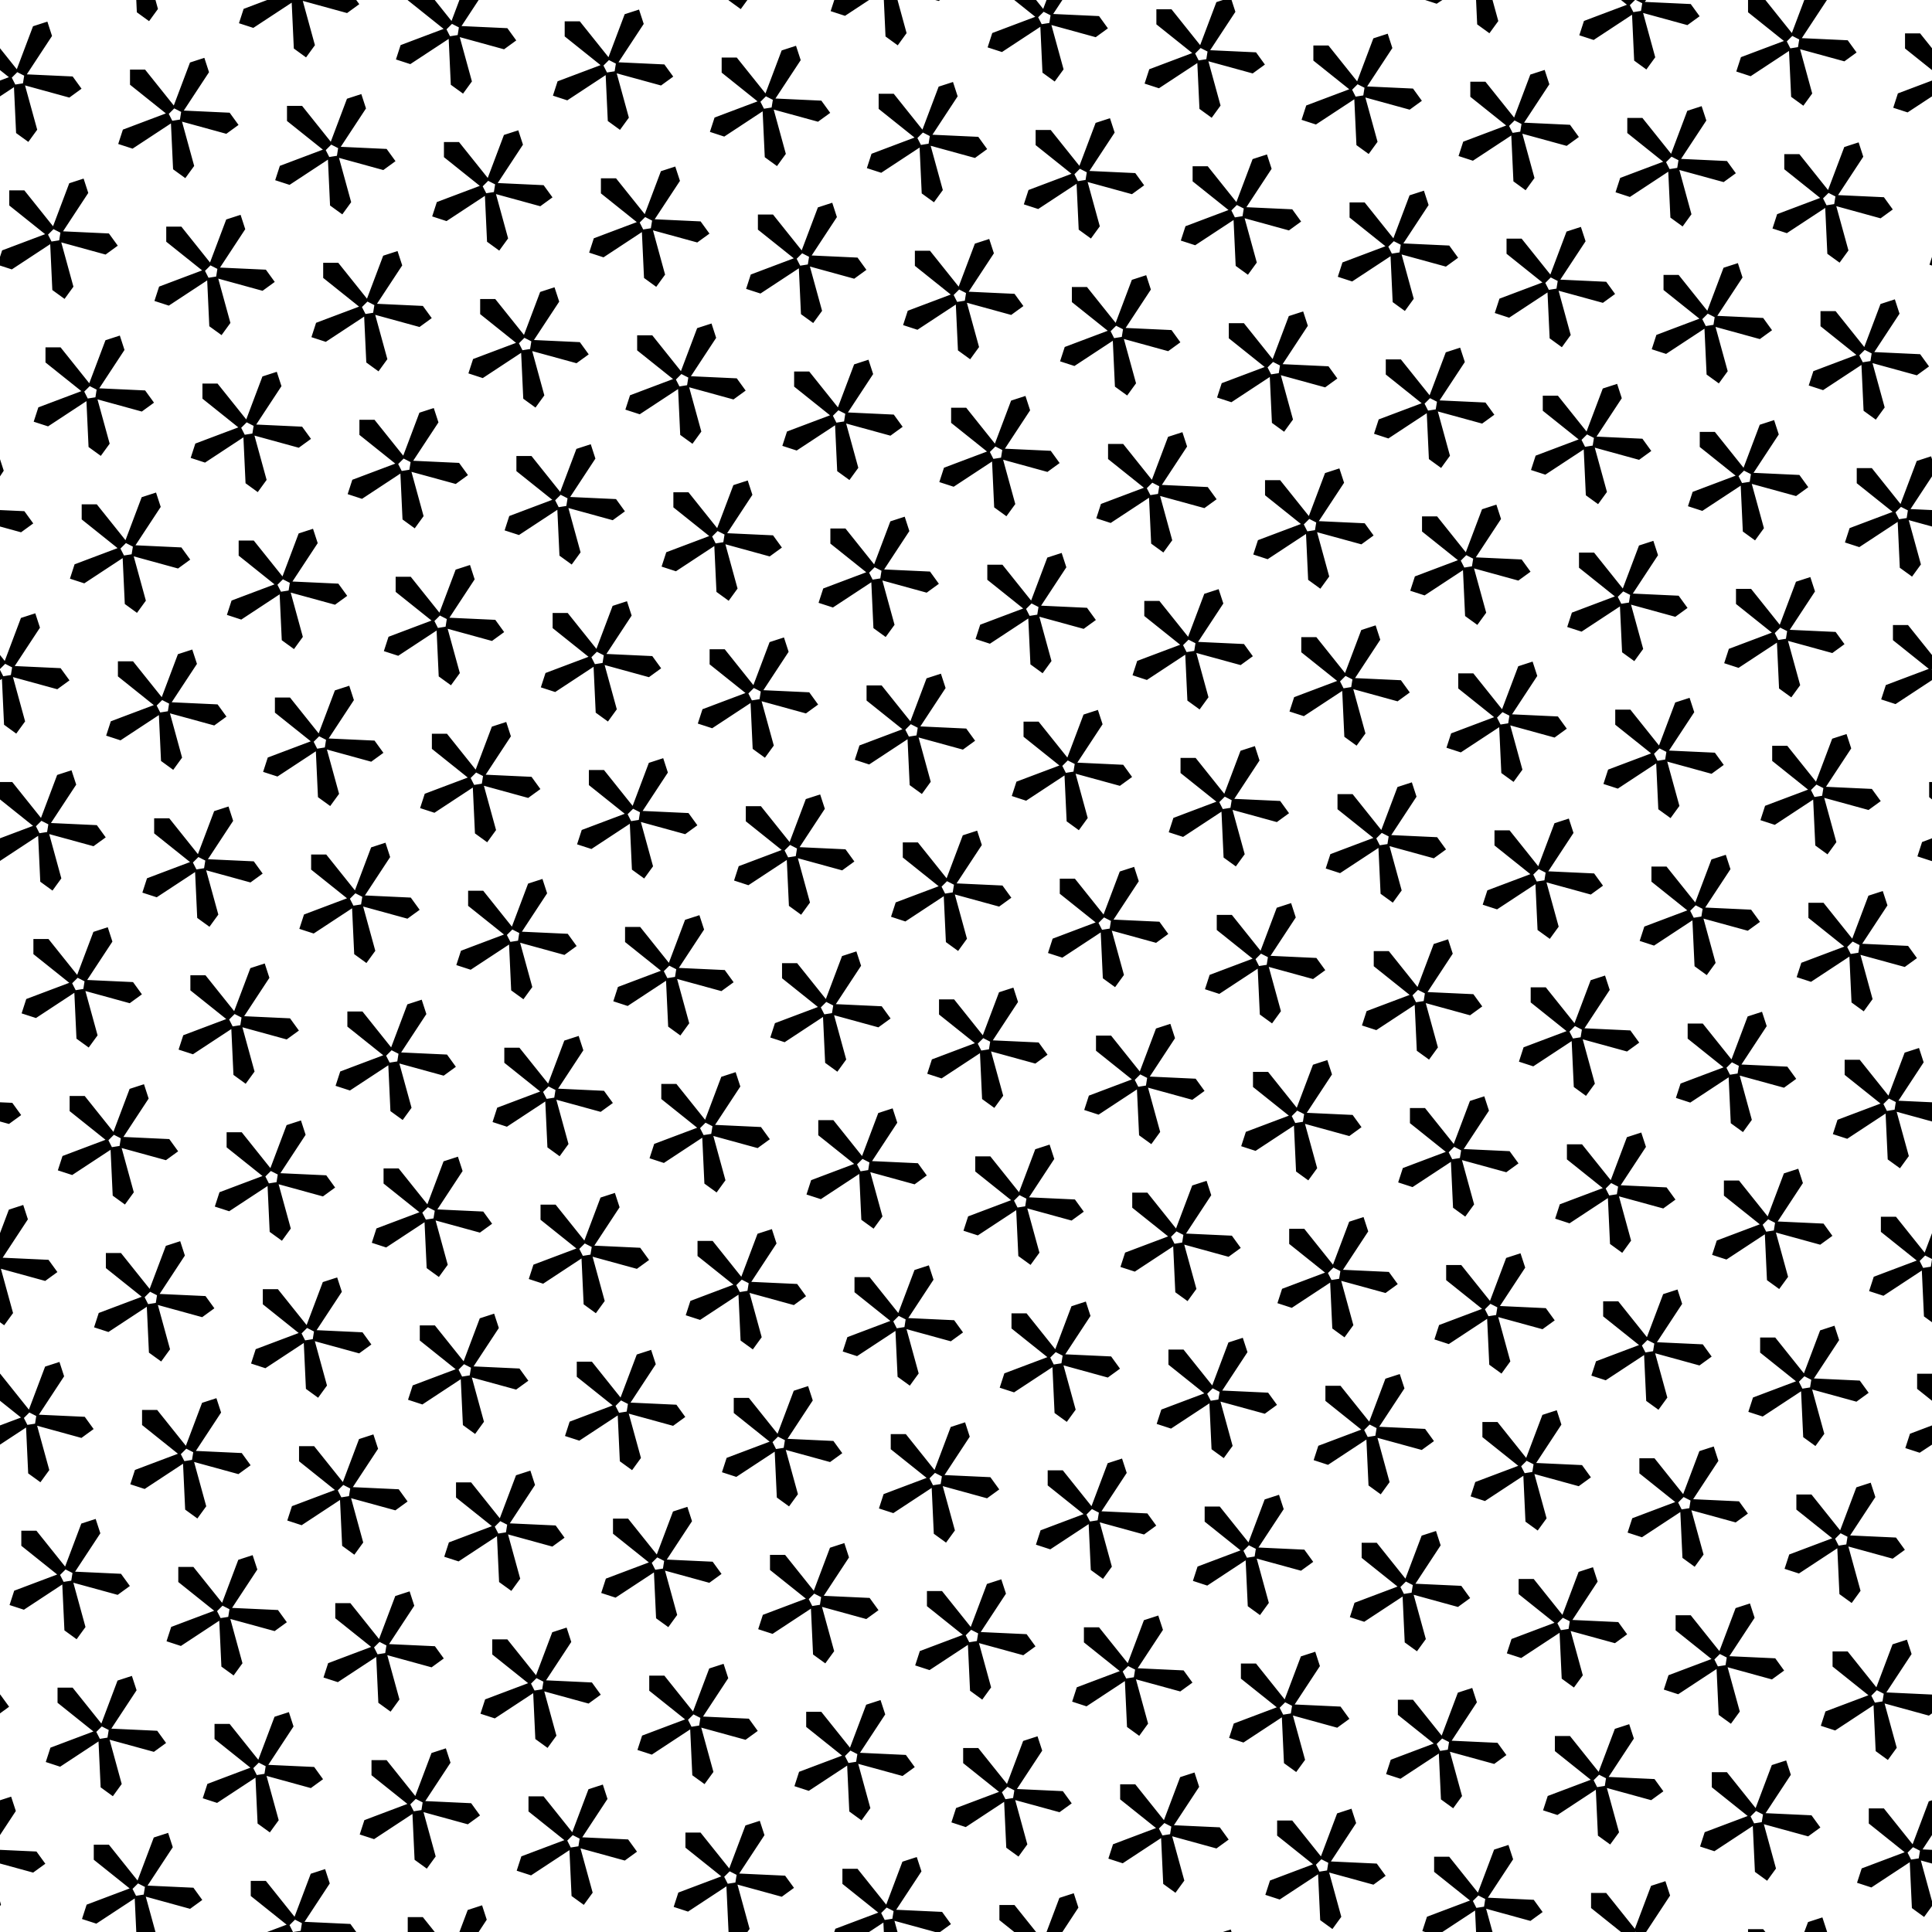 <?xml version="1.0" encoding="UTF-8" standalone="no"?>
<svg
   id="Svg"
   width="128"
   height="128"
   version="1.1"
   sodipodi:docname="flowerbed_high_zoom.svg"
   inkscape:version="1.3.1 (9b9bdc1480, 2023-11-25, custom)"
   xmlns:inkscape="http://www.inkscape.org/namespaces/inkscape"
   xmlns:sodipodi="http://sodipodi.sourceforge.net/DTD/sodipodi-0.dtd"
   xmlns="http://www.w3.org/2000/svg"
   xmlns:svg="http://www.w3.org/2000/svg">
  <sodipodi:namedview
     id="namedview1"
     pagecolor="#ffffff"
     bordercolor="#000000"
     borderopacity="0.25"
     inkscape:showpageshadow="2"
     inkscape:pageopacity="0.0"
     inkscape:pagecheckerboard="0"
     inkscape:deskcolor="#d1d1d1"
     showgrid="false"
     inkscape:zoom="6.375"
     inkscape:cx="63.921569"
     inkscape:cy="64"
     inkscape:window-width="1858"
     inkscape:window-height="1016"
     inkscape:window-x="0"
     inkscape:window-y="0"
     inkscape:window-maximized="1"
     inkscape:current-layer="Svg" />
  <defs
     id="defs1" />
  <path
     id="path400"
     clip-path="none"
     style="fill:#000000;fill-opacity:1"
     d="M 9.029 0 L 9.066 0.814 L 9.877 1.402 L 10.465 0.594 L 10.301 0 L 9.029 0 z M 17.699 0 L 16.141 0.588 L 15.832 1.539 L 16.783 1.848 L 19.326 0.176 L 19.467 3.215 L 20.277 3.803 L 20.865 2.994 L 20.059 0.059 L 22.994 0.865 L 23.803 0.277 L 23.602 0 L 19.426 0 L 19.414 0.002 L 19.412 0 L 17.699 0 z M 27.014 0 L 27.014 0.014 L 29.391 1.914 L 26.541 2.988 L 26.232 3.939 L 27.184 4.248 L 29.727 2.576 L 29.867 5.615 L 30.678 6.203 L 31.266 5.395 L 30.459 2.459 L 33.395 3.266 L 34.203 2.678 L 33.615 1.867 L 30.576 1.727 L 31.711 0 L 30.438 0 L 29.914 1.391 L 28.803 0 L 27.014 0 z M 48.268 0 L 48.268 0.016 L 49.076 0.604 L 49.516 0 L 48.268 0 z M 55.273 0 L 55.033 0.738 L 55.984 1.049 L 57.578 0 L 55.273 0 z M 58.557 0 L 58.668 2.416 L 59.477 3.004 L 60.064 2.195 L 59.463 0 L 58.557 0 z M 61.961 0 L 62.195 0.064 L 62.283 0 L 61.961 0 z M 67.197 0 L 68.59 1.113 L 65.74 2.188 L 65.432 3.139 L 66.383 3.447 L 68.926 1.775 L 69.066 4.814 L 69.877 5.402 L 70.465 4.594 L 69.658 1.658 L 72.594 2.465 L 73.402 1.877 L 72.814 1.066 L 69.775 0.926 L 70.385 0 L 69.336 0 L 69.113 0.59 L 68.643 0 L 67.197 0 z M 81.021 0 L 80.588 0.141 L 79.514 2.99 L 77.613 0.613 L 76.613 0.613 L 76.613 1.613 L 78.99 3.514 L 76.141 4.588 L 75.832 5.539 L 76.783 5.848 L 79.326 4.176 L 79.467 7.215 L 80.277 7.803 L 80.865 6.994 L 80.059 4.059 L 82.994 4.865 L 83.803 4.277 L 83.215 3.467 L 80.176 3.326 L 81.848 0.783 L 81.594 0 L 81.021 0 z M 94.42 0 L 95.184 0.248 L 95.561 0 L 94.42 0 z M 97.793 0 L 97.867 1.615 L 98.678 2.203 L 99.266 1.395 L 98.883 0 L 97.793 0 z M 107.396 0 L 107.789 0.314 L 104.941 1.387 L 104.633 2.338 L 105.584 2.648 L 108.127 0.975 L 108.268 4.016 L 109.076 4.604 L 109.664 3.795 L 108.859 0.859 L 111.795 1.664 L 112.604 1.076 L 112.016 0.268 L 108.975 0.127 L 109.059 0 L 108.383 0 L 108.803 0.215 L 108.721 0.723 L 108.215 0.803 L 107.98 0.344 L 108.324 0 L 107.396 0 z M 115.812 0 L 115.812 0.812 L 118.189 2.715 L 115.342 3.787 L 115.033 4.738 L 115.984 5.049 L 118.527 3.375 L 118.668 6.416 L 119.477 7.004 L 120.064 6.195 L 119.26 3.26 L 122.195 4.064 L 123.004 3.477 L 122.416 2.668 L 119.375 2.527 L 121.039 0 L 119.539 0 L 118.715 2.189 L 116.963 0 L 115.812 0 z M 42.338 0.633 L 41.387 0.941 L 40.314 3.789 L 38.412 1.412 L 37.412 1.412 L 37.412 2.412 L 39.789 4.314 L 36.941 5.387 L 36.633 6.338 L 37.584 6.648 L 40.127 4.975 L 40.268 8.016 L 41.076 8.604 L 41.664 7.795 L 40.859 4.859 L 43.795 5.664 L 44.604 5.076 L 44.016 4.268 L 40.975 4.127 L 42.648 1.584 L 42.338 0.633 z M 69.145 0.781 L 69.602 1.014 L 69.521 1.521 L 69.014 1.602 L 68.781 1.145 L 69.145 0.781 z M 3.139 1.432 L 2.188 1.74 L 1.113 4.59 L 0 3.197 L 0 4.643 L 0.59 5.113 L 0 5.336 L 0 6.385 L 0.926 5.775 L 1.066 8.814 L 1.877 9.402 L 2.465 8.594 L 1.658 5.658 L 4.594 6.465 L 5.402 5.877 L 4.814 5.066 L 1.775 4.926 L 3.447 2.383 L 3.139 1.432 z M 29.945 1.582 L 30.402 1.814 L 30.322 2.322 L 29.814 2.402 L 29.582 1.945 L 29.945 1.582 z M 126.213 2.213 L 126.213 3.213 L 128 4.643 L 128 3.197 L 127.213 2.213 L 126.213 2.213 z M 91.939 2.232 L 90.988 2.541 L 89.914 5.391 L 88.014 3.014 L 87.014 3.014 L 87.014 4.014 L 89.391 5.914 L 86.541 6.988 L 86.232 7.939 L 87.184 8.248 L 89.727 6.576 L 89.867 9.615 L 90.678 10.203 L 91.266 9.395 L 90.459 6.459 L 93.395 7.266 L 94.203 6.678 L 93.615 5.867 L 90.576 5.727 L 92.248 3.184 L 91.939 2.232 z M 118.744 2.381 L 119.203 2.615 L 119.121 3.123 L 118.615 3.203 L 118.381 2.744 L 118.744 2.381 z M 52.738 3.033 L 51.787 3.342 L 50.715 6.189 L 48.812 3.812 L 47.812 3.812 L 47.812 4.812 L 50.189 6.715 L 47.342 7.787 L 47.033 8.738 L 47.984 9.049 L 50.527 7.375 L 50.668 10.416 L 51.477 11.004 L 52.064 10.195 L 51.26 7.26 L 54.195 8.064 L 55.004 7.477 L 54.416 6.668 L 51.375 6.527 L 53.049 3.984 L 52.738 3.033 z M 79.545 3.182 L 80.002 3.414 L 79.922 3.922 L 79.414 4.002 L 79.182 3.545 L 79.545 3.182 z M 13.539 3.832 L 12.588 4.141 L 11.514 6.99 L 9.613 4.613 L 8.613 4.613 L 8.613 5.613 L 10.99 7.514 L 8.141 8.588 L 7.832 9.539 L 8.783 9.848 L 11.326 8.176 L 11.467 11.215 L 12.277 11.803 L 12.865 10.994 L 12.059 8.059 L 14.994 8.865 L 15.803 8.277 L 15.215 7.467 L 12.176 7.326 L 13.848 4.783 L 13.539 3.832 z M 40.344 3.98 L 40.803 4.215 L 40.721 4.723 L 40.215 4.803 L 39.98 4.344 L 40.344 3.98 z M 102.338 4.633 L 101.387 4.941 L 100.314 7.789 L 98.412 5.412 L 97.412 5.412 L 97.412 6.412 L 99.789 8.314 L 96.941 9.387 L 96.633 10.338 L 97.584 10.648 L 100.127 8.975 L 100.268 12.016 L 101.076 12.604 L 101.664 11.795 L 100.859 8.859 L 103.795 9.664 L 104.604 9.076 L 104.016 8.268 L 100.975 8.127 L 102.648 5.584 L 102.338 4.633 z M 1.145 4.781 L 1.602 5.014 L 1.521 5.521 L 1.014 5.602 L 0.781 5.145 L 1.145 4.781 z M 128 5.336 L 125.74 6.188 L 125.432 7.139 L 126.383 7.447 L 128 6.385 L 128 5.336 z M 63.139 5.432 L 62.188 5.74 L 61.113 8.59 L 59.213 6.213 L 58.213 6.213 L 58.213 7.213 L 60.59 9.113 L 57.74 10.188 L 57.432 11.139 L 58.383 11.447 L 60.926 9.775 L 61.066 12.814 L 61.877 13.402 L 62.465 12.594 L 61.658 9.658 L 64.594 10.465 L 65.402 9.877 L 64.814 9.066 L 61.775 8.926 L 63.447 6.383 L 63.139 5.432 z M 89.945 5.582 L 90.402 5.814 L 90.322 6.322 L 89.814 6.402 L 89.582 5.945 L 89.945 5.582 z M 23.939 6.232 L 22.988 6.541 L 21.914 9.391 L 20.014 7.014 L 19.014 7.014 L 19.014 8.014 L 21.391 9.914 L 18.541 10.988 L 18.232 11.939 L 19.184 12.248 L 21.727 10.576 L 21.867 13.615 L 22.678 14.203 L 23.266 13.395 L 22.459 10.459 L 25.395 11.266 L 26.203 10.678 L 25.615 9.867 L 22.576 9.727 L 24.248 7.184 L 23.939 6.232 z M 50.744 6.381 L 51.203 6.615 L 51.121 7.123 L 50.615 7.203 L 50.381 6.744 L 50.744 6.381 z M 112.738 7.033 L 111.787 7.342 L 110.715 10.189 L 108.812 7.812 L 107.812 7.812 L 107.812 8.812 L 110.189 10.715 L 107.342 11.787 L 107.033 12.738 L 107.984 13.049 L 110.527 11.375 L 110.668 14.416 L 111.477 15.004 L 112.064 14.195 L 111.26 11.26 L 114.195 12.064 L 115.004 11.477 L 114.416 10.668 L 111.375 10.527 L 113.049 7.984 L 112.738 7.033 z M 11.545 7.182 L 12.002 7.414 L 11.922 7.922 L 11.414 8.002 L 11.182 7.545 L 11.545 7.182 z M 73.539 7.832 L 72.588 8.141 L 71.514 10.99 L 69.613 8.613 L 68.613 8.613 L 68.613 9.613 L 70.99 11.514 L 68.141 12.588 L 67.832 13.539 L 68.783 13.848 L 71.326 12.176 L 71.467 15.215 L 72.277 15.803 L 72.865 14.994 L 72.059 12.059 L 74.994 12.865 L 75.803 12.277 L 75.215 11.467 L 72.176 11.326 L 73.848 8.783 L 73.539 7.832 z M 100.344 7.98 L 100.803 8.215 L 100.721 8.723 L 100.215 8.803 L 99.98 8.344 L 100.344 7.98 z M 34.338 8.633 L 33.387 8.941 L 32.314 11.789 L 30.412 9.412 L 29.412 9.412 L 29.412 10.412 L 31.789 12.314 L 28.941 13.387 L 28.633 14.338 L 29.584 14.648 L 32.127 12.975 L 32.268 16.016 L 33.076 16.604 L 33.664 15.795 L 32.859 12.859 L 35.795 13.664 L 36.604 13.076 L 36.016 12.268 L 32.975 12.127 L 34.648 9.584 L 34.338 8.633 z M 61.145 8.781 L 61.602 9.014 L 61.521 9.521 L 61.014 9.602 L 60.781 9.145 L 61.145 8.781 z M 123.139 9.432 L 122.188 9.74 L 121.113 12.59 L 119.213 10.213 L 118.213 10.213 L 118.213 11.213 L 120.59 13.113 L 117.74 14.188 L 117.432 15.139 L 118.383 15.447 L 120.926 13.775 L 121.066 16.814 L 121.877 17.402 L 122.465 16.594 L 121.658 13.658 L 124.594 14.465 L 125.402 13.877 L 124.814 13.066 L 121.775 12.926 L 123.447 10.383 L 123.139 9.432 z M 21.945 9.582 L 22.402 9.814 L 22.322 10.322 L 21.814 10.402 L 21.582 9.945 L 21.945 9.582 z M 83.939 10.232 L 82.988 10.541 L 81.914 13.391 L 80.014 11.014 L 79.014 11.014 L 79.014 12.014 L 81.391 13.914 L 78.541 14.988 L 78.232 15.939 L 79.184 16.248 L 81.727 14.576 L 81.867 17.615 L 82.678 18.203 L 83.266 17.395 L 82.459 14.459 L 85.395 15.266 L 86.203 14.678 L 85.615 13.867 L 82.576 13.727 L 84.248 11.184 L 83.939 10.232 z M 110.744 10.381 L 111.203 10.615 L 111.121 11.123 L 110.615 11.203 L 110.381 10.744 L 110.744 10.381 z M 44.738 11.033 L 43.787 11.342 L 42.715 14.189 L 40.812 11.812 L 39.812 11.812 L 39.812 12.812 L 42.189 14.715 L 39.342 15.787 L 39.033 16.738 L 39.984 17.049 L 42.527 15.375 L 42.668 18.416 L 43.477 19.004 L 44.064 18.195 L 43.26 15.26 L 46.195 16.064 L 47.004 15.477 L 46.416 14.668 L 43.375 14.527 L 45.049 11.984 L 44.738 11.033 z M 71.545 11.182 L 72.002 11.414 L 71.922 11.922 L 71.414 12.002 L 71.182 11.545 L 71.545 11.182 z M 5.539 11.832 L 4.588 12.141 L 3.514 14.99 L 1.613 12.613 L 0.613 12.613 L 0.613 13.613 L 2.99 15.514 L 0.141 16.588 L 0 17.021 L 0 17.594 L 0.783 17.848 L 3.326 16.176 L 3.467 19.215 L 4.277 19.803 L 4.865 18.994 L 4.059 16.059 L 6.994 16.865 L 7.803 16.277 L 7.215 15.467 L 4.176 15.326 L 5.848 12.783 L 5.539 11.832 z M 32.344 11.98 L 32.803 12.215 L 32.721 12.723 L 32.215 12.803 L 31.98 12.344 L 32.344 11.98 z M 94.338 12.633 L 93.387 12.941 L 92.314 15.789 L 90.412 13.412 L 89.412 13.412 L 89.412 14.412 L 91.789 16.314 L 88.941 17.387 L 88.633 18.338 L 89.584 18.648 L 92.127 16.975 L 92.268 20.016 L 93.076 20.604 L 93.664 19.795 L 92.859 16.859 L 95.795 17.664 L 96.604 17.076 L 96.016 16.268 L 92.975 16.127 L 94.648 13.584 L 94.338 12.633 z M 121.145 12.781 L 121.602 13.014 L 121.521 13.521 L 121.014 13.602 L 120.781 13.145 L 121.145 12.781 z M 55.139 13.432 L 54.188 13.74 L 53.113 16.59 L 51.213 14.213 L 50.213 14.213 L 50.213 15.213 L 52.59 17.113 L 49.74 18.188 L 49.432 19.139 L 50.383 19.447 L 52.926 17.775 L 53.066 20.814 L 53.877 21.402 L 54.465 20.594 L 53.658 17.658 L 56.594 18.465 L 57.402 17.877 L 56.814 17.066 L 53.775 16.926 L 55.447 14.383 L 55.139 13.432 z M 81.945 13.582 L 82.402 13.814 L 82.322 14.322 L 81.814 14.402 L 81.582 13.945 L 81.945 13.582 z M 15.939 14.232 L 14.988 14.541 L 13.914 17.391 L 12.014 15.014 L 11.014 15.014 L 11.014 16.014 L 13.391 17.914 L 10.541 18.988 L 10.232 19.939 L 11.184 20.248 L 13.727 18.576 L 13.867 21.615 L 14.678 22.203 L 15.266 21.395 L 14.459 18.459 L 17.395 19.266 L 18.203 18.678 L 17.615 17.867 L 14.576 17.727 L 16.248 15.184 L 15.939 14.232 z M 42.744 14.381 L 43.203 14.615 L 43.121 15.123 L 42.615 15.203 L 42.381 14.744 L 42.744 14.381 z M 104.738 15.033 L 103.787 15.342 L 102.715 18.189 L 100.812 15.812 L 99.812 15.812 L 99.812 16.812 L 102.189 18.715 L 99.342 19.787 L 99.033 20.738 L 99.984 21.049 L 102.527 19.375 L 102.668 22.416 L 103.477 23.004 L 104.064 22.195 L 103.26 19.26 L 106.195 20.064 L 107.004 19.477 L 106.416 18.668 L 103.375 18.527 L 105.049 15.984 L 104.738 15.033 z M 3.545 15.182 L 4.002 15.414 L 3.922 15.922 L 3.414 16.002 L 3.182 15.545 L 3.545 15.182 z M 65.539 15.832 L 64.588 16.141 L 63.514 18.99 L 61.613 16.613 L 60.613 16.613 L 60.613 17.613 L 62.99 19.514 L 60.141 20.588 L 59.832 21.539 L 60.783 21.848 L 63.326 20.176 L 63.467 23.215 L 64.277 23.803 L 64.865 22.994 L 64.059 20.059 L 66.994 20.865 L 67.803 20.277 L 67.215 19.467 L 64.176 19.326 L 65.848 16.783 L 65.539 15.832 z M 92.344 15.98 L 92.803 16.215 L 92.721 16.723 L 92.215 16.803 L 91.98 16.344 L 92.344 15.98 z M 26.338 16.633 L 25.387 16.941 L 24.314 19.789 L 22.412 17.412 L 21.412 17.412 L 21.412 18.412 L 23.789 20.314 L 20.941 21.387 L 20.633 22.338 L 21.584 22.648 L 24.127 20.975 L 24.268 24.016 L 25.076 24.604 L 25.664 23.795 L 24.859 20.859 L 27.795 21.664 L 28.604 21.076 L 28.016 20.268 L 24.975 20.127 L 26.648 17.584 L 26.338 16.633 z M 53.145 16.781 L 53.602 17.014 L 53.521 17.521 L 53.014 17.602 L 52.781 17.145 L 53.145 16.781 z M 128 17.021 L 127.832 17.539 L 128 17.594 L 128 17.021 z M 115.139 17.432 L 114.188 17.74 L 113.113 20.59 L 111.213 18.213 L 110.213 18.213 L 110.213 19.213 L 112.59 21.113 L 109.74 22.188 L 109.432 23.139 L 110.383 23.447 L 112.926 21.775 L 113.066 24.814 L 113.877 25.402 L 114.465 24.594 L 113.658 21.658 L 116.594 22.465 L 117.402 21.877 L 116.814 21.066 L 113.775 20.926 L 115.447 18.383 L 115.139 17.432 z M 13.945 17.582 L 14.402 17.814 L 14.322 18.322 L 13.814 18.402 L 13.582 17.945 L 13.945 17.582 z M 75.939 18.232 L 74.988 18.541 L 73.914 21.391 L 72.014 19.014 L 71.014 19.014 L 71.014 20.014 L 73.391 21.914 L 70.541 22.988 L 70.232 23.939 L 71.184 24.248 L 73.727 22.576 L 73.867 25.615 L 74.678 26.203 L 75.266 25.395 L 74.459 22.459 L 77.395 23.266 L 78.203 22.678 L 77.615 21.867 L 74.576 21.727 L 76.248 19.184 L 75.939 18.232 z M 102.744 18.381 L 103.203 18.615 L 103.121 19.123 L 102.615 19.203 L 102.381 18.744 L 102.744 18.381 z M 36.738 19.033 L 35.787 19.342 L 34.715 22.189 L 32.812 19.812 L 31.812 19.812 L 31.812 20.812 L 34.189 22.715 L 31.342 23.787 L 31.033 24.738 L 31.984 25.049 L 34.527 23.375 L 34.668 26.416 L 35.477 27.004 L 36.064 26.195 L 35.26 23.26 L 38.195 24.064 L 39.004 23.477 L 38.416 22.668 L 35.375 22.527 L 37.049 19.984 L 36.738 19.033 z M 63.545 19.182 L 64.002 19.414 L 63.922 19.922 L 63.414 20.002 L 63.182 19.545 L 63.545 19.182 z M 125.539 19.832 L 124.588 20.141 L 123.514 22.99 L 121.613 20.613 L 120.613 20.613 L 120.613 21.613 L 122.99 23.514 L 120.141 24.588 L 119.832 25.539 L 120.783 25.848 L 123.326 24.176 L 123.467 27.215 L 124.277 27.803 L 124.865 26.994 L 124.059 24.059 L 126.994 24.865 L 127.803 24.277 L 127.215 23.467 L 124.176 23.326 L 125.848 20.783 L 125.539 19.832 z M 24.344 19.98 L 24.803 20.215 L 24.721 20.723 L 24.215 20.803 L 23.98 20.344 L 24.344 19.98 z M 86.338 20.633 L 85.387 20.941 L 84.314 23.789 L 82.412 21.412 L 81.412 21.412 L 81.412 22.412 L 83.789 24.314 L 80.941 25.387 L 80.633 26.338 L 81.584 26.648 L 84.127 24.975 L 84.268 28.016 L 85.076 28.604 L 85.664 27.795 L 84.859 24.859 L 87.795 25.664 L 88.604 25.076 L 88.016 24.268 L 84.975 24.127 L 86.648 21.584 L 86.338 20.633 z M 113.145 20.781 L 113.602 21.014 L 113.521 21.521 L 113.014 21.602 L 112.781 21.145 L 113.145 20.781 z M 47.139 21.432 L 46.188 21.74 L 45.113 24.59 L 43.213 22.213 L 42.213 22.213 L 42.213 23.213 L 44.59 25.113 L 41.74 26.188 L 41.432 27.139 L 42.383 27.447 L 44.926 25.775 L 45.066 28.814 L 45.877 29.402 L 46.465 28.594 L 45.658 25.658 L 48.594 26.465 L 49.402 25.877 L 48.814 25.066 L 45.775 24.926 L 47.447 22.383 L 47.139 21.432 z M 73.945 21.582 L 74.402 21.814 L 74.322 22.322 L 73.814 22.402 L 73.582 21.945 L 73.945 21.582 z M 7.939 22.232 L 6.988 22.541 L 5.914 25.391 L 4.014 23.014 L 3.014 23.014 L 3.014 24.014 L 5.391 25.914 L 2.541 26.988 L 2.232 27.939 L 3.184 28.248 L 5.727 26.576 L 5.867 29.615 L 6.678 30.203 L 7.266 29.395 L 6.459 26.459 L 9.395 27.266 L 10.203 26.678 L 9.615 25.867 L 6.576 25.727 L 8.248 23.184 L 7.939 22.232 z M 34.744 22.381 L 35.203 22.615 L 35.121 23.123 L 34.615 23.203 L 34.381 22.744 L 34.744 22.381 z M 96.738 23.033 L 95.787 23.342 L 94.715 26.189 L 92.812 23.812 L 91.812 23.812 L 91.812 24.812 L 94.189 26.715 L 91.342 27.787 L 91.033 28.738 L 91.984 29.049 L 94.527 27.375 L 94.668 30.416 L 95.477 31.004 L 96.064 30.195 L 95.26 27.26 L 98.195 28.064 L 99.004 27.477 L 98.416 26.668 L 95.375 26.527 L 97.049 23.984 L 96.738 23.033 z M 123.545 23.182 L 124.002 23.414 L 123.922 23.922 L 123.414 24.002 L 123.182 23.545 L 123.545 23.182 z M 57.539 23.832 L 56.588 24.141 L 55.514 26.99 L 53.613 24.613 L 52.613 24.613 L 52.613 25.613 L 54.99 27.514 L 52.141 28.588 L 51.832 29.539 L 52.783 29.848 L 55.326 28.176 L 55.467 31.215 L 56.277 31.803 L 56.865 30.994 L 56.059 28.059 L 58.994 28.865 L 59.803 28.277 L 59.215 27.467 L 56.176 27.326 L 57.848 24.783 L 57.539 23.832 z M 84.344 23.98 L 84.803 24.215 L 84.721 24.723 L 84.215 24.803 L 83.98 24.344 L 84.344 23.98 z M 18.338 24.633 L 17.387 24.941 L 16.314 27.789 L 14.412 25.412 L 13.412 25.412 L 13.412 26.412 L 15.789 28.314 L 12.941 29.387 L 12.633 30.338 L 13.584 30.648 L 16.127 28.975 L 16.268 32.016 L 17.076 32.604 L 17.664 31.795 L 16.859 28.859 L 19.795 29.664 L 20.604 29.076 L 20.016 28.268 L 16.975 28.127 L 18.648 25.584 L 18.338 24.633 z M 45.145 24.781 L 45.602 25.014 L 45.521 25.521 L 45.014 25.602 L 44.781 25.145 L 45.145 24.781 z M 107.139 25.432 L 106.188 25.74 L 105.113 28.59 L 103.213 26.213 L 102.213 26.213 L 102.213 27.213 L 104.59 29.113 L 101.74 30.188 L 101.432 31.139 L 102.383 31.447 L 104.926 29.775 L 105.066 32.814 L 105.877 33.402 L 106.465 32.594 L 105.658 29.658 L 108.594 30.465 L 109.402 29.877 L 108.814 29.066 L 105.775 28.926 L 107.447 26.383 L 107.139 25.432 z M 5.945 25.582 L 6.402 25.814 L 6.322 26.322 L 5.814 26.402 L 5.582 25.945 L 5.945 25.582 z M 67.939 26.232 L 66.988 26.541 L 65.914 29.391 L 64.014 27.014 L 63.014 27.014 L 63.014 28.014 L 65.391 29.914 L 62.541 30.988 L 62.232 31.939 L 63.184 32.248 L 65.727 30.576 L 65.867 33.615 L 66.678 34.203 L 67.266 33.395 L 66.459 30.459 L 69.395 31.266 L 70.203 30.678 L 69.615 29.867 L 66.576 29.727 L 68.248 27.184 L 67.939 26.232 z M 94.744 26.381 L 95.203 26.615 L 95.121 27.123 L 94.615 27.203 L 94.381 26.744 L 94.744 26.381 z M 28.738 27.033 L 27.787 27.342 L 26.715 30.189 L 24.812 27.812 L 23.812 27.812 L 23.812 28.812 L 26.189 30.715 L 23.342 31.787 L 23.033 32.738 L 23.984 33.049 L 26.527 31.375 L 26.668 34.416 L 27.477 35.004 L 28.064 34.195 L 27.26 31.26 L 30.195 32.064 L 31.004 31.477 L 30.416 30.668 L 27.375 30.527 L 29.049 27.984 L 28.738 27.033 z M 55.545 27.182 L 56.002 27.414 L 55.922 27.922 L 55.414 28.002 L 55.182 27.545 L 55.545 27.182 z M 117.539 27.832 L 116.588 28.141 L 115.514 30.99 L 113.613 28.613 L 112.613 28.613 L 112.613 29.613 L 114.99 31.514 L 112.141 32.588 L 111.832 33.539 L 112.783 33.848 L 115.326 32.176 L 115.467 35.215 L 116.277 35.803 L 116.865 34.994 L 116.059 32.059 L 118.994 32.865 L 119.803 32.277 L 119.215 31.467 L 116.176 31.326 L 117.848 28.783 L 117.539 27.832 z M 16.344 27.98 L 16.803 28.215 L 16.721 28.723 L 16.215 28.803 L 15.98 28.344 L 16.344 27.98 z M 78.338 28.633 L 77.387 28.941 L 76.314 31.789 L 74.412 29.412 L 73.412 29.412 L 73.412 30.412 L 75.789 32.314 L 72.941 33.387 L 72.633 34.338 L 73.584 34.648 L 76.127 32.975 L 76.268 36.016 L 77.076 36.604 L 77.664 35.795 L 76.859 32.859 L 79.795 33.664 L 80.604 33.076 L 80.016 32.268 L 76.975 32.127 L 78.648 29.584 L 78.338 28.633 z M 105.145 28.781 L 105.602 29.014 L 105.521 29.521 L 105.014 29.602 L 104.781 29.145 L 105.145 28.781 z M 39.139 29.432 L 38.188 29.74 L 37.113 32.59 L 35.213 30.213 L 34.213 30.213 L 34.213 31.213 L 36.59 33.113 L 33.74 34.188 L 33.432 35.139 L 34.383 35.447 L 36.926 33.775 L 37.066 36.814 L 37.877 37.402 L 38.465 36.594 L 37.658 33.658 L 40.594 34.465 L 41.402 33.877 L 40.814 33.066 L 37.775 32.926 L 39.447 30.383 L 39.139 29.432 z M 65.945 29.582 L 66.402 29.814 L 66.322 30.322 L 65.814 30.402 L 65.582 29.945 L 65.945 29.582 z M 127.939 30.232 L 126.988 30.541 L 125.914 33.391 L 124.014 31.014 L 123.014 31.014 L 123.014 32.014 L 125.391 33.914 L 122.541 34.988 L 122.232 35.939 L 123.184 36.248 L 125.727 34.576 L 125.867 37.615 L 126.678 38.203 L 127.266 37.395 L 126.459 34.459 L 128 34.883 L 128 33.793 L 126.576 33.727 L 128 31.561 L 128 30.42 L 127.939 30.232 z M 26.744 30.381 L 27.203 30.615 L 27.121 31.123 L 26.615 31.203 L 26.381 30.744 L 26.744 30.381 z M 0 30.42 L 0 31.561 L 0.248 31.184 L 0 30.42 z M 88.738 31.033 L 87.787 31.342 L 86.715 34.189 L 84.812 31.812 L 83.812 31.812 L 83.812 32.812 L 86.189 34.715 L 83.342 35.787 L 83.033 36.738 L 83.984 37.049 L 86.527 35.375 L 86.668 38.416 L 87.477 39.004 L 88.064 38.195 L 87.26 35.26 L 90.195 36.064 L 91.004 35.477 L 90.416 34.668 L 87.375 34.527 L 89.049 31.984 L 88.738 31.033 z M 115.545 31.182 L 116.002 31.414 L 115.922 31.922 L 115.414 32.002 L 115.182 31.545 L 115.545 31.182 z M 49.539 31.832 L 48.588 32.141 L 47.514 34.99 L 45.613 32.613 L 44.613 32.613 L 44.613 33.613 L 46.99 35.514 L 44.141 36.588 L 43.832 37.539 L 44.783 37.848 L 47.326 36.176 L 47.467 39.215 L 48.277 39.803 L 48.865 38.994 L 48.059 36.059 L 50.994 36.865 L 51.803 36.277 L 51.215 35.467 L 48.176 35.326 L 49.848 32.783 L 49.539 31.832 z M 76.344 31.98 L 76.803 32.215 L 76.721 32.723 L 76.215 32.803 L 75.98 32.344 L 76.344 31.98 z M 10.338 32.633 L 9.387 32.941 L 8.314 35.789 L 6.412 33.412 L 5.412 33.412 L 5.412 34.412 L 7.789 36.314 L 4.941 37.387 L 4.633 38.338 L 5.584 38.648 L 8.127 36.975 L 8.268 40.016 L 9.076 40.604 L 9.664 39.795 L 8.859 36.859 L 11.795 37.664 L 12.604 37.076 L 12.016 36.268 L 8.975 36.127 L 10.648 33.584 L 10.338 32.633 z M 37.145 32.781 L 37.602 33.014 L 37.521 33.521 L 37.014 33.602 L 36.781 33.145 L 37.145 32.781 z M 99.139 33.432 L 98.188 33.74 L 97.113 36.59 L 95.213 34.213 L 94.213 34.213 L 94.213 35.213 L 96.59 37.113 L 93.74 38.188 L 93.432 39.139 L 94.383 39.447 L 96.926 37.775 L 97.066 40.814 L 97.877 41.402 L 98.465 40.594 L 97.658 37.658 L 100.594 38.465 L 101.402 37.877 L 100.814 37.066 L 97.775 36.926 L 99.447 34.383 L 99.139 33.432 z M 125.945 33.582 L 126.402 33.814 L 126.322 34.322 L 125.814 34.402 L 125.582 33.945 L 125.945 33.582 z M 0 33.793 L 0 34.883 L 1.395 35.266 L 2.203 34.678 L 1.615 33.867 L 0 33.793 z M 59.939 34.232 L 58.988 34.541 L 57.914 37.391 L 56.014 35.014 L 55.014 35.014 L 55.014 36.014 L 57.391 37.914 L 54.541 38.988 L 54.232 39.939 L 55.184 40.248 L 57.727 38.576 L 57.867 41.615 L 58.678 42.203 L 59.266 41.395 L 58.459 38.459 L 61.395 39.266 L 62.203 38.678 L 61.615 37.867 L 58.576 37.727 L 60.248 35.184 L 59.939 34.232 z M 86.744 34.381 L 87.203 34.615 L 87.121 35.123 L 86.615 35.203 L 86.381 34.744 L 86.744 34.381 z M 20.738 35.033 L 19.787 35.342 L 18.715 38.189 L 16.812 35.812 L 15.812 35.812 L 15.812 36.812 L 18.189 38.715 L 15.342 39.787 L 15.033 40.738 L 15.984 41.049 L 18.527 39.375 L 18.668 42.416 L 19.477 43.004 L 20.064 42.195 L 19.26 39.26 L 22.195 40.064 L 23.004 39.477 L 22.416 38.668 L 19.375 38.527 L 21.049 35.984 L 20.738 35.033 z M 47.545 35.182 L 48.002 35.414 L 47.922 35.922 L 47.414 36.002 L 47.182 35.545 L 47.545 35.182 z M 109.539 35.832 L 108.588 36.141 L 107.514 38.99 L 105.613 36.613 L 104.613 36.613 L 104.613 37.613 L 106.99 39.514 L 104.141 40.588 L 103.832 41.539 L 104.783 41.848 L 107.326 40.176 L 107.467 43.215 L 108.277 43.803 L 108.865 42.994 L 108.059 40.059 L 110.994 40.865 L 111.803 40.277 L 111.215 39.467 L 108.176 39.326 L 109.848 36.783 L 109.539 35.832 z M 8.344 35.98 L 8.803 36.215 L 8.721 36.723 L 8.215 36.803 L 7.98 36.344 L 8.344 35.98 z M 70.338 36.633 L 69.387 36.941 L 68.314 39.789 L 66.412 37.412 L 65.412 37.412 L 65.412 38.412 L 67.789 40.314 L 64.941 41.387 L 64.633 42.338 L 65.584 42.648 L 68.127 40.975 L 68.268 44.016 L 69.076 44.604 L 69.664 43.795 L 68.859 40.859 L 71.795 41.664 L 72.604 41.076 L 72.016 40.268 L 68.975 40.127 L 70.648 37.584 L 70.338 36.633 z M 97.145 36.781 L 97.602 37.014 L 97.521 37.521 L 97.014 37.602 L 96.781 37.145 L 97.145 36.781 z M 31.139 37.432 L 30.188 37.74 L 29.113 40.59 L 27.213 38.213 L 26.213 38.213 L 26.213 39.213 L 28.59 41.113 L 25.74 42.188 L 25.432 43.139 L 26.383 43.447 L 28.926 41.775 L 29.066 44.814 L 29.877 45.402 L 30.465 44.594 L 29.658 41.658 L 32.594 42.465 L 33.402 41.877 L 32.814 41.066 L 29.775 40.926 L 31.447 38.383 L 31.139 37.432 z M 57.945 37.582 L 58.402 37.814 L 58.322 38.322 L 57.814 38.402 L 57.582 37.945 L 57.945 37.582 z M 119.939 38.232 L 118.988 38.541 L 117.914 41.391 L 116.014 39.014 L 115.014 39.014 L 115.014 40.014 L 117.391 41.914 L 114.541 42.988 L 114.232 43.939 L 115.184 44.248 L 117.727 42.576 L 117.867 45.615 L 118.678 46.203 L 119.266 45.395 L 118.459 42.459 L 121.395 43.266 L 122.203 42.678 L 121.615 41.867 L 118.576 41.727 L 120.248 39.184 L 119.939 38.232 z M 18.744 38.381 L 19.203 38.615 L 19.121 39.123 L 18.615 39.203 L 18.381 38.744 L 18.744 38.381 z M 80.738 39.033 L 79.787 39.342 L 78.715 42.189 L 76.812 39.812 L 75.812 39.812 L 75.812 40.812 L 78.189 42.715 L 75.342 43.787 L 75.033 44.738 L 75.984 45.049 L 78.527 43.375 L 78.668 46.416 L 79.477 47.004 L 80.064 46.195 L 79.26 43.26 L 82.195 44.064 L 83.004 43.477 L 82.416 42.668 L 79.375 42.527 L 81.049 39.984 L 80.738 39.033 z M 107.545 39.182 L 108.002 39.414 L 107.922 39.922 L 107.414 40.002 L 107.182 39.545 L 107.545 39.182 z M 41.539 39.832 L 40.588 40.141 L 39.514 42.99 L 37.613 40.613 L 36.613 40.613 L 36.613 41.613 L 38.99 43.514 L 36.141 44.588 L 35.832 45.539 L 36.783 45.848 L 39.326 44.176 L 39.467 47.215 L 40.277 47.803 L 40.865 46.994 L 40.059 44.059 L 42.994 44.865 L 43.803 44.277 L 43.215 43.467 L 40.176 43.326 L 41.848 40.783 L 41.539 39.832 z M 68.344 39.98 L 68.803 40.215 L 68.721 40.723 L 68.215 40.803 L 67.98 40.344 L 68.344 39.98 z M 2.338 40.633 L 1.387 40.941 L 0.314 43.789 L 0 43.396 L 0 44.324 L 0.344 43.98 L 0.803 44.215 L 0.721 44.723 L 0.215 44.803 L 0 44.383 L 0 45.059 L 0.127 44.975 L 0.268 48.016 L 1.076 48.604 L 1.664 47.795 L 0.859 44.859 L 3.795 45.664 L 4.604 45.076 L 4.016 44.268 L 0.975 44.127 L 2.648 41.584 L 2.338 40.633 z M 29.145 40.781 L 29.602 41.014 L 29.521 41.521 L 29.014 41.602 L 28.781 41.145 L 29.145 40.781 z M 125.412 41.412 L 125.412 42.412 L 127.789 44.314 L 124.941 45.387 L 124.633 46.338 L 125.584 46.648 L 128 45.059 L 128 44.383 L 127.98 44.344 L 128 44.324 L 128 43.396 L 126.412 41.412 L 125.412 41.412 z M 91.139 41.432 L 90.188 41.74 L 89.113 44.59 L 87.213 42.213 L 86.213 42.213 L 86.213 43.213 L 88.59 45.113 L 85.74 46.188 L 85.432 47.139 L 86.383 47.447 L 88.926 45.775 L 89.066 48.814 L 89.877 49.402 L 90.465 48.594 L 89.658 45.658 L 92.594 46.465 L 93.402 45.877 L 92.814 45.066 L 89.775 44.926 L 91.447 42.383 L 91.139 41.432 z M 117.945 41.582 L 118.402 41.814 L 118.322 42.322 L 117.814 42.402 L 117.582 41.945 L 117.945 41.582 z M 51.939 42.232 L 50.988 42.541 L 49.914 45.391 L 48.014 43.014 L 47.014 43.014 L 47.014 44.014 L 49.391 45.914 L 46.541 46.988 L 46.232 47.939 L 47.184 48.248 L 49.727 46.576 L 49.867 49.615 L 50.678 50.203 L 51.266 49.395 L 50.459 46.459 L 53.395 47.266 L 54.203 46.678 L 53.615 45.867 L 50.576 45.727 L 52.248 43.184 L 51.939 42.232 z M 78.744 42.381 L 79.203 42.615 L 79.121 43.123 L 78.615 43.203 L 78.381 42.744 L 78.744 42.381 z M 12.738 43.033 L 11.787 43.342 L 10.715 46.189 L 8.812 43.812 L 7.812 43.812 L 7.812 44.812 L 10.189 46.715 L 7.342 47.787 L 7.033 48.738 L 7.984 49.049 L 10.527 47.375 L 10.668 50.416 L 11.477 51.004 L 12.064 50.195 L 11.26 47.26 L 14.195 48.064 L 15.004 47.477 L 14.416 46.668 L 11.375 46.527 L 13.049 43.984 L 12.738 43.033 z M 39.545 43.182 L 40.002 43.414 L 39.922 43.922 L 39.414 44.002 L 39.182 43.545 L 39.545 43.182 z M 101.539 43.832 L 100.588 44.141 L 99.514 46.99 L 97.613 44.613 L 96.613 44.613 L 96.613 45.613 L 98.99 47.514 L 96.141 48.588 L 95.832 49.539 L 96.783 49.848 L 99.326 48.176 L 99.467 51.215 L 100.277 51.803 L 100.865 50.994 L 100.059 48.059 L 102.994 48.865 L 103.803 48.277 L 103.215 47.467 L 100.176 47.326 L 101.848 44.783 L 101.539 43.832 z M 62.338 44.633 L 61.387 44.941 L 60.314 47.789 L 58.412 45.412 L 57.412 45.412 L 57.412 46.412 L 59.789 48.314 L 56.941 49.387 L 56.633 50.338 L 57.584 50.648 L 60.127 48.975 L 60.268 52.016 L 61.076 52.604 L 61.664 51.795 L 60.859 48.859 L 63.795 49.664 L 64.604 49.076 L 64.016 48.268 L 60.975 48.127 L 62.648 45.584 L 62.338 44.633 z M 89.145 44.781 L 89.602 45.014 L 89.521 45.521 L 89.014 45.602 L 88.781 45.145 L 89.145 44.781 z M 23.139 45.432 L 22.188 45.74 L 21.113 48.59 L 19.213 46.213 L 18.213 46.213 L 18.213 47.213 L 20.59 49.113 L 17.74 50.188 L 17.432 51.139 L 18.383 51.447 L 20.926 49.775 L 21.066 52.814 L 21.877 53.402 L 22.465 52.594 L 21.658 49.658 L 24.594 50.465 L 25.402 49.877 L 24.814 49.066 L 21.775 48.926 L 23.447 46.383 L 23.139 45.432 z M 49.945 45.582 L 50.402 45.814 L 50.322 46.322 L 49.814 46.402 L 49.582 45.945 L 49.945 45.582 z M 111.939 46.232 L 110.988 46.541 L 109.914 49.391 L 108.014 47.014 L 107.014 47.014 L 107.014 48.014 L 109.391 49.914 L 106.541 50.988 L 106.232 51.939 L 107.184 52.248 L 109.727 50.576 L 109.867 53.615 L 110.678 54.203 L 111.266 53.395 L 110.459 50.459 L 113.395 51.266 L 114.203 50.678 L 113.615 49.867 L 110.576 49.727 L 112.248 47.184 L 111.939 46.232 z M 10.744 46.381 L 11.203 46.615 L 11.121 47.123 L 10.615 47.203 L 10.381 46.744 L 10.744 46.381 z M 72.738 47.033 L 71.787 47.342 L 70.715 50.189 L 68.812 47.812 L 67.812 47.812 L 67.812 48.812 L 70.189 50.715 L 67.342 51.787 L 67.033 52.738 L 67.984 53.049 L 70.527 51.375 L 70.668 54.416 L 71.477 55.004 L 72.064 54.195 L 71.26 51.26 L 74.195 52.064 L 75.004 51.477 L 74.416 50.668 L 71.375 50.527 L 73.049 47.984 L 72.738 47.033 z M 99.545 47.182 L 100.002 47.414 L 99.922 47.922 L 99.414 48.002 L 99.182 47.545 L 99.545 47.182 z M 33.539 47.832 L 32.588 48.141 L 31.514 50.99 L 29.613 48.613 L 28.613 48.613 L 28.613 49.613 L 30.99 51.514 L 28.141 52.588 L 27.832 53.539 L 28.783 53.848 L 31.326 52.176 L 31.467 55.215 L 32.277 55.803 L 32.865 54.994 L 32.059 52.059 L 34.994 52.865 L 35.803 52.277 L 35.215 51.467 L 32.176 51.326 L 33.848 48.783 L 33.539 47.832 z M 60.344 47.98 L 60.803 48.215 L 60.721 48.723 L 60.215 48.803 L 59.98 48.344 L 60.344 47.98 z M 122.338 48.633 L 121.387 48.941 L 120.314 51.789 L 118.412 49.412 L 117.412 49.412 L 117.412 50.412 L 119.789 52.314 L 116.941 53.387 L 116.633 54.338 L 117.584 54.648 L 120.127 52.975 L 120.268 56.016 L 121.076 56.604 L 121.664 55.795 L 120.859 52.859 L 123.795 53.664 L 124.604 53.076 L 124.016 52.268 L 120.975 52.127 L 122.648 49.584 L 122.338 48.633 z M 21.145 48.781 L 21.602 49.014 L 21.521 49.521 L 21.014 49.602 L 20.781 49.145 L 21.145 48.781 z M 83.139 49.432 L 82.188 49.74 L 81.113 52.59 L 79.213 50.213 L 78.213 50.213 L 78.213 51.213 L 80.59 53.113 L 77.74 54.188 L 77.432 55.139 L 78.383 55.447 L 80.926 53.775 L 81.066 56.814 L 81.877 57.402 L 82.465 56.594 L 81.658 53.658 L 84.594 54.465 L 85.402 53.877 L 84.814 53.066 L 81.775 52.926 L 83.447 50.383 L 83.139 49.432 z M 109.945 49.582 L 110.402 49.814 L 110.322 50.322 L 109.814 50.402 L 109.582 49.945 L 109.945 49.582 z M 43.939 50.232 L 42.988 50.541 L 41.914 53.391 L 40.014 51.014 L 39.014 51.014 L 39.014 52.014 L 41.391 53.914 L 38.541 54.988 L 38.232 55.939 L 39.184 56.248 L 41.727 54.576 L 41.867 57.615 L 42.678 58.203 L 43.266 57.395 L 42.459 54.459 L 45.395 55.266 L 46.203 54.678 L 45.615 53.867 L 42.576 53.727 L 44.248 51.184 L 43.939 50.232 z M 70.744 50.381 L 71.203 50.615 L 71.121 51.123 L 70.615 51.203 L 70.381 50.744 L 70.744 50.381 z M 4.738 51.033 L 3.787 51.342 L 2.715 54.189 L 0.812 51.812 L 0 51.812 L 0 52.963 L 2.189 54.715 L 0 55.539 L 0 57.039 L 2.527 55.375 L 2.668 58.416 L 3.477 59.004 L 4.064 58.195 L 3.26 55.26 L 6.195 56.064 L 7.004 55.477 L 6.416 54.668 L 3.375 54.527 L 5.049 51.984 L 4.738 51.033 z M 31.545 51.182 L 32.002 51.414 L 31.922 51.922 L 31.414 52.002 L 31.182 51.545 L 31.545 51.182 z M 127.812 51.812 L 127.812 52.812 L 128 52.963 L 128 51.812 L 127.812 51.812 z M 93.539 51.832 L 92.588 52.141 L 91.514 54.99 L 89.613 52.613 L 88.613 52.613 L 88.613 53.613 L 90.99 55.514 L 88.141 56.588 L 87.832 57.539 L 88.783 57.848 L 91.326 56.176 L 91.467 59.215 L 92.277 59.803 L 92.865 58.994 L 92.059 56.059 L 94.994 56.865 L 95.803 56.277 L 95.215 55.467 L 92.176 55.326 L 93.848 52.783 L 93.539 51.832 z M 120.344 51.98 L 120.803 52.215 L 120.721 52.723 L 120.215 52.803 L 119.98 52.344 L 120.344 51.98 z M 54.338 52.633 L 53.387 52.941 L 52.314 55.789 L 50.412 53.412 L 49.412 53.412 L 49.412 54.412 L 51.789 56.314 L 48.941 57.387 L 48.633 58.338 L 49.584 58.648 L 52.127 56.975 L 52.268 60.016 L 53.076 60.604 L 53.664 59.795 L 52.859 56.859 L 55.795 57.664 L 56.604 57.076 L 56.016 56.268 L 52.975 56.127 L 54.648 53.584 L 54.338 52.633 z M 81.145 52.781 L 81.602 53.014 L 81.521 53.521 L 81.014 53.602 L 80.781 53.145 L 81.145 52.781 z M 15.139 53.432 L 14.188 53.74 L 13.113 56.59 L 11.213 54.213 L 10.213 54.213 L 10.213 55.213 L 12.59 57.113 L 9.74 58.188 L 9.432 59.139 L 10.383 59.447 L 12.926 57.775 L 13.066 60.814 L 13.877 61.402 L 14.465 60.594 L 13.658 57.658 L 16.594 58.465 L 17.402 57.877 L 16.814 57.066 L 13.775 56.926 L 15.447 54.383 L 15.139 53.432 z M 41.945 53.582 L 42.402 53.814 L 42.322 54.322 L 41.814 54.402 L 41.582 53.945 L 41.945 53.582 z M 103.939 54.232 L 102.988 54.541 L 101.914 57.391 L 100.014 55.014 L 99.014 55.014 L 99.014 56.014 L 101.391 57.914 L 98.541 58.988 L 98.232 59.939 L 99.184 60.248 L 101.727 58.576 L 101.867 61.615 L 102.678 62.203 L 103.266 61.395 L 102.459 58.459 L 105.395 59.266 L 106.203 58.678 L 105.615 57.867 L 102.576 57.727 L 104.248 55.184 L 103.939 54.232 z M 2.744 54.381 L 3.203 54.615 L 3.121 55.123 L 2.615 55.203 L 2.381 54.744 L 2.744 54.381 z M 64.738 55.033 L 63.787 55.342 L 62.715 58.189 L 60.812 55.812 L 59.812 55.812 L 59.812 56.812 L 62.189 58.715 L 59.342 59.787 L 59.033 60.738 L 59.984 61.049 L 62.527 59.375 L 62.668 62.416 L 63.477 63.004 L 64.064 62.195 L 63.26 59.26 L 66.195 60.064 L 67.004 59.477 L 66.416 58.668 L 63.375 58.527 L 65.049 55.984 L 64.738 55.033 z M 91.545 55.182 L 92.002 55.414 L 91.922 55.922 L 91.414 56.002 L 91.182 55.545 L 91.545 55.182 z M 128 55.539 L 127.342 55.787 L 127.033 56.738 L 127.984 57.049 L 128 57.039 L 128 55.539 z M 25.539 55.832 L 24.588 56.141 L 23.514 58.99 L 21.613 56.613 L 20.613 56.613 L 20.613 57.613 L 22.99 59.514 L 20.141 60.588 L 19.832 61.539 L 20.783 61.848 L 23.326 60.176 L 23.467 63.215 L 24.277 63.803 L 24.865 62.994 L 24.059 60.059 L 26.994 60.865 L 27.803 60.277 L 27.215 59.467 L 24.176 59.326 L 25.848 56.783 L 25.539 55.832 z M 52.344 55.98 L 52.803 56.215 L 52.721 56.723 L 52.215 56.803 L 51.98 56.344 L 52.344 55.98 z M 114.338 56.633 L 113.387 56.941 L 112.314 59.789 L 110.412 57.412 L 109.412 57.412 L 109.412 58.412 L 111.789 60.314 L 108.941 61.387 L 108.633 62.338 L 109.584 62.648 L 112.127 60.975 L 112.268 64.016 L 113.076 64.604 L 113.664 63.795 L 112.859 60.859 L 115.795 61.664 L 116.604 61.076 L 116.016 60.268 L 112.975 60.127 L 114.648 57.584 L 114.338 56.633 z M 13.145 56.781 L 13.602 57.014 L 13.521 57.521 L 13.014 57.602 L 12.781 57.145 L 13.145 56.781 z M 75.139 57.432 L 74.188 57.74 L 73.113 60.59 L 71.213 58.213 L 70.213 58.213 L 70.213 59.213 L 72.59 61.113 L 69.74 62.188 L 69.432 63.139 L 70.383 63.447 L 72.926 61.775 L 73.066 64.814 L 73.877 65.402 L 74.465 64.594 L 73.658 61.658 L 76.594 62.465 L 77.402 61.877 L 76.814 61.066 L 73.775 60.926 L 75.447 58.383 L 75.139 57.432 z M 101.945 57.582 L 102.402 57.814 L 102.322 58.322 L 101.814 58.402 L 101.582 57.945 L 101.945 57.582 z M 35.939 58.232 L 34.988 58.541 L 33.914 61.391 L 32.014 59.014 L 31.014 59.014 L 31.014 60.014 L 33.391 61.914 L 30.541 62.988 L 30.232 63.939 L 31.184 64.248 L 33.727 62.576 L 33.867 65.615 L 34.678 66.203 L 35.266 65.395 L 34.459 62.459 L 37.395 63.266 L 38.203 62.678 L 37.615 61.867 L 34.576 61.727 L 36.248 59.184 L 35.939 58.232 z M 62.744 58.381 L 63.203 58.615 L 63.121 59.123 L 62.615 59.203 L 62.381 58.744 L 62.744 58.381 z M 124.738 59.033 L 123.787 59.342 L 122.715 62.189 L 120.812 59.812 L 119.812 59.812 L 119.812 60.812 L 122.189 62.715 L 119.342 63.787 L 119.033 64.738 L 119.984 65.049 L 122.527 63.375 L 122.668 66.416 L 123.477 67.004 L 124.064 66.195 L 123.26 63.26 L 126.195 64.064 L 127.004 63.477 L 126.416 62.668 L 123.375 62.527 L 125.049 59.984 L 124.738 59.033 z M 23.545 59.182 L 24.002 59.414 L 23.922 59.922 L 23.414 60.002 L 23.182 59.545 L 23.545 59.182 z M 85.539 59.832 L 84.588 60.141 L 83.514 62.99 L 81.613 60.613 L 80.613 60.613 L 80.613 61.613 L 82.99 63.514 L 80.141 64.588 L 79.832 65.539 L 80.783 65.848 L 83.326 64.176 L 83.467 67.215 L 84.277 67.803 L 84.865 66.994 L 84.059 64.059 L 86.994 64.865 L 87.803 64.277 L 87.215 63.467 L 84.176 63.326 L 85.848 60.783 L 85.539 59.832 z M 112.344 59.98 L 112.803 60.215 L 112.721 60.723 L 112.215 60.803 L 111.98 60.344 L 112.344 59.98 z M 46.338 60.633 L 45.387 60.941 L 44.314 63.789 L 42.412 61.412 L 41.412 61.412 L 41.412 62.412 L 43.789 64.314 L 40.941 65.387 L 40.633 66.338 L 41.584 66.648 L 44.127 64.975 L 44.268 68.016 L 45.076 68.604 L 45.664 67.795 L 44.859 64.859 L 47.795 65.664 L 48.604 65.076 L 48.016 64.268 L 44.975 64.127 L 46.648 61.584 L 46.338 60.633 z M 73.145 60.781 L 73.602 61.014 L 73.521 61.521 L 73.014 61.602 L 72.781 61.145 L 73.145 60.781 z M 7.139 61.432 L 6.188 61.74 L 5.113 64.59 L 3.213 62.213 L 2.213 62.213 L 2.213 63.213 L 4.59 65.113 L 1.74 66.188 L 1.432 67.139 L 2.383 67.447 L 4.926 65.775 L 5.066 68.814 L 5.877 69.402 L 6.465 68.594 L 5.658 65.658 L 8.594 66.465 L 9.402 65.877 L 8.814 65.066 L 5.775 64.926 L 7.447 62.383 L 7.139 61.432 z M 33.945 61.582 L 34.402 61.814 L 34.322 62.322 L 33.814 62.402 L 33.582 61.945 L 33.945 61.582 z M 95.939 62.232 L 94.988 62.541 L 93.914 65.391 L 92.014 63.014 L 91.014 63.014 L 91.014 64.014 L 93.391 65.914 L 90.541 66.988 L 90.232 67.939 L 91.184 68.248 L 93.727 66.576 L 93.867 69.615 L 94.678 70.203 L 95.266 69.395 L 94.459 66.459 L 97.395 67.266 L 98.203 66.678 L 97.615 65.867 L 94.576 65.727 L 96.248 63.184 L 95.939 62.232 z M 122.744 62.381 L 123.203 62.615 L 123.121 63.123 L 122.615 63.203 L 122.381 62.744 L 122.744 62.381 z M 56.738 63.033 L 55.787 63.342 L 54.715 66.189 L 52.812 63.812 L 51.812 63.812 L 51.812 64.812 L 54.189 66.715 L 51.342 67.787 L 51.033 68.738 L 51.984 69.049 L 54.527 67.375 L 54.668 70.416 L 55.477 71.004 L 56.064 70.195 L 55.26 67.26 L 58.195 68.064 L 59.004 67.477 L 58.416 66.668 L 55.375 66.527 L 57.049 63.984 L 56.738 63.033 z M 83.545 63.182 L 84.002 63.414 L 83.922 63.922 L 83.414 64.002 L 83.182 63.545 L 83.545 63.182 z M 17.539 63.832 L 16.588 64.141 L 15.514 66.99 L 13.613 64.613 L 12.613 64.613 L 12.613 65.613 L 14.99 67.514 L 12.141 68.588 L 11.832 69.539 L 12.783 69.848 L 15.326 68.176 L 15.467 71.215 L 16.277 71.803 L 16.865 70.994 L 16.059 68.059 L 18.994 68.865 L 19.803 68.277 L 19.215 67.467 L 16.176 67.326 L 17.848 64.783 L 17.539 63.832 z M 44.344 63.98 L 44.803 64.215 L 44.721 64.723 L 44.215 64.803 L 43.98 64.344 L 44.344 63.98 z M 106.338 64.633 L 105.387 64.941 L 104.314 67.789 L 102.412 65.412 L 101.412 65.412 L 101.412 66.412 L 103.789 68.314 L 100.941 69.387 L 100.633 70.338 L 101.584 70.648 L 104.127 68.975 L 104.268 72.016 L 105.076 72.604 L 105.664 71.795 L 104.859 68.859 L 107.795 69.664 L 108.604 69.076 L 108.016 68.268 L 104.975 68.127 L 106.648 65.584 L 106.338 64.633 z M 5.145 64.781 L 5.602 65.014 L 5.521 65.521 L 5.014 65.602 L 4.781 65.145 L 5.145 64.781 z M 67.139 65.432 L 66.188 65.74 L 65.113 68.59 L 63.213 66.213 L 62.213 66.213 L 62.213 67.213 L 64.59 69.113 L 61.74 70.188 L 61.432 71.139 L 62.383 71.447 L 64.926 69.775 L 65.066 72.814 L 65.877 73.402 L 66.465 72.594 L 65.658 69.658 L 68.594 70.465 L 69.402 69.877 L 68.814 69.066 L 65.775 68.926 L 67.447 66.383 L 67.139 65.432 z M 93.945 65.582 L 94.402 65.814 L 94.322 66.322 L 93.814 66.402 L 93.582 65.945 L 93.945 65.582 z M 27.939 66.232 L 26.988 66.541 L 25.914 69.391 L 24.014 67.014 L 23.014 67.014 L 23.014 68.014 L 25.391 69.914 L 22.541 70.988 L 22.232 71.939 L 23.184 72.248 L 25.727 70.576 L 25.867 73.615 L 26.678 74.203 L 27.266 73.395 L 26.459 70.459 L 29.395 71.266 L 30.203 70.678 L 29.615 69.867 L 26.576 69.727 L 28.248 67.184 L 27.939 66.232 z M 54.744 66.381 L 55.203 66.615 L 55.121 67.123 L 54.615 67.203 L 54.381 66.744 L 54.744 66.381 z M 116.738 67.033 L 115.787 67.342 L 114.715 70.189 L 112.812 67.812 L 111.812 67.812 L 111.812 68.812 L 114.189 70.715 L 111.342 71.787 L 111.033 72.738 L 111.984 73.049 L 114.527 71.375 L 114.668 74.416 L 115.477 75.004 L 116.064 74.195 L 115.26 71.26 L 118.195 72.064 L 119.004 71.477 L 118.416 70.668 L 115.375 70.527 L 117.049 67.984 L 116.738 67.033 z M 15.545 67.182 L 16.002 67.414 L 15.922 67.922 L 15.414 68.002 L 15.182 67.545 L 15.545 67.182 z M 77.539 67.832 L 76.588 68.141 L 75.514 70.99 L 73.613 68.613 L 72.613 68.613 L 72.613 69.613 L 74.99 71.514 L 72.141 72.588 L 71.832 73.539 L 72.783 73.848 L 75.326 72.176 L 75.467 75.215 L 76.277 75.803 L 76.865 74.994 L 76.059 72.059 L 78.994 72.865 L 79.803 72.277 L 79.215 71.467 L 76.176 71.326 L 77.848 68.783 L 77.539 67.832 z M 104.344 67.98 L 104.803 68.215 L 104.721 68.723 L 104.215 68.803 L 103.98 68.344 L 104.344 67.98 z M 38.338 68.633 L 37.387 68.941 L 36.314 71.789 L 34.412 69.412 L 33.412 69.412 L 33.412 70.412 L 35.789 72.314 L 32.941 73.387 L 32.633 74.338 L 33.584 74.648 L 36.127 72.975 L 36.268 76.016 L 37.076 76.604 L 37.664 75.795 L 36.859 72.859 L 39.795 73.664 L 40.604 73.076 L 40.016 72.268 L 36.975 72.127 L 38.648 69.584 L 38.338 68.633 z M 65.145 68.781 L 65.602 69.014 L 65.521 69.521 L 65.014 69.602 L 64.781 69.145 L 65.145 68.781 z M 127.139 69.432 L 126.188 69.74 L 125.113 72.59 L 123.213 70.213 L 122.213 70.213 L 122.213 71.213 L 124.59 73.113 L 121.74 74.188 L 121.432 75.139 L 122.383 75.447 L 124.926 73.775 L 125.066 76.814 L 125.877 77.402 L 126.465 76.594 L 125.658 73.658 L 128 74.301 L 128 73.029 L 125.775 72.926 L 127.447 70.383 L 127.139 69.432 z M 25.945 69.582 L 26.402 69.814 L 26.322 70.322 L 25.814 70.402 L 25.582 69.945 L 25.945 69.582 z M 87.939 70.232 L 86.988 70.541 L 85.914 73.391 L 84.014 71.014 L 83.014 71.014 L 83.014 72.014 L 85.391 73.914 L 82.541 74.988 L 82.232 75.939 L 83.184 76.248 L 85.727 74.576 L 85.867 77.615 L 86.678 78.203 L 87.266 77.395 L 86.459 74.459 L 89.395 75.266 L 90.203 74.678 L 89.615 73.867 L 86.576 73.727 L 88.248 71.184 L 87.939 70.232 z M 114.744 70.381 L 115.203 70.615 L 115.121 71.123 L 114.615 71.203 L 114.381 70.744 L 114.744 70.381 z M 48.738 71.033 L 47.787 71.342 L 46.715 74.189 L 44.812 71.812 L 43.812 71.812 L 43.812 72.812 L 46.189 74.715 L 43.342 75.787 L 43.033 76.738 L 43.984 77.049 L 46.527 75.375 L 46.668 78.416 L 47.477 79.004 L 48.064 78.195 L 47.26 75.26 L 50.195 76.064 L 51.004 75.477 L 50.416 74.668 L 47.375 74.527 L 49.049 71.984 L 48.738 71.033 z M 75.545 71.182 L 76.002 71.414 L 75.922 71.922 L 75.414 72.002 L 75.182 71.545 L 75.545 71.182 z M 9.539 71.832 L 8.588 72.141 L 7.514 74.99 L 5.613 72.613 L 4.613 72.613 L 4.613 73.613 L 6.99 75.514 L 4.141 76.588 L 3.832 77.539 L 4.783 77.848 L 7.326 76.176 L 7.467 79.215 L 8.277 79.803 L 8.865 78.994 L 8.059 76.059 L 10.994 76.865 L 11.803 76.277 L 11.215 75.467 L 8.176 75.326 L 9.848 72.783 L 9.539 71.832 z M 36.344 71.98 L 36.803 72.215 L 36.721 72.723 L 36.215 72.803 L 35.98 72.344 L 36.344 71.98 z M 98.338 72.633 L 97.387 72.941 L 96.314 75.789 L 94.412 73.412 L 93.412 73.412 L 93.412 74.412 L 95.789 76.314 L 92.941 77.387 L 92.633 78.338 L 93.584 78.648 L 96.127 76.975 L 96.268 80.016 L 97.076 80.604 L 97.664 79.795 L 96.859 76.859 L 99.795 77.664 L 100.604 77.076 L 100.016 76.268 L 96.975 76.127 L 98.648 73.584 L 98.338 72.633 z M 125.145 72.781 L 125.602 73.014 L 125.521 73.521 L 125.014 73.602 L 124.781 73.145 L 125.145 72.781 z M 0 73.029 L 0 74.301 L 0.594 74.465 L 1.402 73.877 L 0.814 73.066 L 0 73.029 z M 59.139 73.432 L 58.188 73.74 L 57.113 76.59 L 55.213 74.213 L 54.213 74.213 L 54.213 75.213 L 56.59 77.113 L 53.74 78.188 L 53.432 79.139 L 54.383 79.447 L 56.926 77.775 L 57.066 80.814 L 57.877 81.402 L 58.465 80.594 L 57.658 77.658 L 60.594 78.465 L 61.402 77.877 L 60.814 77.066 L 57.775 76.926 L 59.447 74.383 L 59.139 73.432 z M 85.945 73.582 L 86.402 73.814 L 86.322 74.322 L 85.814 74.402 L 85.582 73.945 L 85.945 73.582 z M 19.939 74.232 L 18.988 74.541 L 17.914 77.391 L 16.014 75.014 L 15.014 75.014 L 15.014 76.014 L 17.391 77.914 L 14.541 78.988 L 14.232 79.939 L 15.184 80.248 L 17.727 78.576 L 17.867 81.615 L 18.678 82.203 L 19.266 81.395 L 18.459 78.459 L 21.395 79.266 L 22.203 78.678 L 21.615 77.867 L 18.576 77.727 L 20.248 75.184 L 19.939 74.232 z M 46.744 74.381 L 47.203 74.615 L 47.121 75.123 L 46.615 75.203 L 46.381 74.744 L 46.744 74.381 z M 108.738 75.033 L 107.787 75.342 L 106.715 78.189 L 104.812 75.812 L 103.812 75.812 L 103.812 76.812 L 106.189 78.715 L 103.342 79.787 L 103.033 80.738 L 103.984 81.049 L 106.527 79.375 L 106.668 82.416 L 107.477 83.004 L 108.064 82.195 L 107.26 79.26 L 110.195 80.064 L 111.004 79.477 L 110.416 78.668 L 107.375 78.527 L 109.049 75.984 L 108.738 75.033 z M 7.545 75.182 L 8.002 75.414 L 7.922 75.922 L 7.414 76.002 L 7.182 75.545 L 7.545 75.182 z M 69.539 75.832 L 68.588 76.141 L 67.514 78.99 L 65.613 76.613 L 64.613 76.613 L 64.613 77.613 L 66.99 79.514 L 64.141 80.588 L 63.832 81.539 L 64.783 81.848 L 67.326 80.176 L 67.467 83.215 L 68.277 83.803 L 68.865 82.994 L 68.059 80.059 L 70.994 80.865 L 71.803 80.277 L 71.215 79.467 L 68.176 79.326 L 69.848 76.783 L 69.539 75.832 z M 96.344 75.98 L 96.803 76.215 L 96.721 76.723 L 96.215 76.803 L 95.98 76.344 L 96.344 75.98 z M 30.338 76.633 L 29.387 76.941 L 28.314 79.789 L 26.412 77.412 L 25.412 77.412 L 25.412 78.412 L 27.789 80.314 L 24.941 81.387 L 24.633 82.338 L 25.584 82.648 L 28.127 80.975 L 28.268 84.016 L 29.076 84.604 L 29.664 83.795 L 28.859 80.859 L 31.795 81.664 L 32.604 81.076 L 32.016 80.268 L 28.975 80.127 L 30.648 77.584 L 30.338 76.633 z M 57.145 76.781 L 57.602 77.014 L 57.521 77.521 L 57.014 77.602 L 56.781 77.145 L 57.145 76.781 z M 119.139 77.432 L 118.188 77.74 L 117.113 80.59 L 115.213 78.213 L 114.213 78.213 L 114.213 79.213 L 116.59 81.113 L 113.74 82.188 L 113.432 83.139 L 114.383 83.447 L 116.926 81.775 L 117.066 84.814 L 117.877 85.402 L 118.465 84.594 L 117.658 81.658 L 120.594 82.465 L 121.402 81.877 L 120.814 81.066 L 117.775 80.926 L 119.447 78.383 L 119.139 77.432 z M 17.945 77.582 L 18.402 77.814 L 18.322 78.322 L 17.814 78.402 L 17.582 77.945 L 17.945 77.582 z M 79.939 78.232 L 78.988 78.541 L 77.914 81.391 L 76.014 79.014 L 75.014 79.014 L 75.014 80.014 L 77.391 81.914 L 74.541 82.988 L 74.232 83.939 L 75.184 84.248 L 77.727 82.576 L 77.867 85.615 L 78.678 86.203 L 79.266 85.395 L 78.459 82.459 L 81.395 83.266 L 82.203 82.678 L 81.615 81.867 L 78.576 81.727 L 80.248 79.184 L 79.939 78.232 z M 106.744 78.381 L 107.203 78.615 L 107.121 79.123 L 106.615 79.203 L 106.381 78.744 L 106.744 78.381 z M 40.738 79.033 L 39.787 79.342 L 38.715 82.189 L 36.812 79.812 L 35.812 79.812 L 35.812 80.812 L 38.189 82.715 L 35.342 83.787 L 35.033 84.738 L 35.984 85.049 L 38.527 83.375 L 38.668 86.416 L 39.477 87.004 L 40.064 86.195 L 39.26 83.26 L 42.195 84.064 L 43.004 83.477 L 42.416 82.668 L 39.375 82.527 L 41.049 79.984 L 40.738 79.033 z M 67.545 79.182 L 68.002 79.414 L 67.922 79.922 L 67.414 80.002 L 67.182 79.545 L 67.545 79.182 z M 1.539 79.832 L 0.588 80.141 L 0 81.699 L 0 83.412 L 0.002 83.414 L 0 83.426 L 0 87.602 L 0.277 87.803 L 0.865 86.994 L 0.059 84.059 L 2.994 84.865 L 3.803 84.277 L 3.215 83.467 L 0.176 83.326 L 1.848 80.783 L 1.539 79.832 z M 28.344 79.98 L 28.803 80.215 L 28.721 80.723 L 28.215 80.803 L 27.98 80.344 L 28.344 79.98 z M 124.613 80.613 L 124.613 81.613 L 126.99 83.514 L 124.141 84.588 L 123.832 85.539 L 124.783 85.848 L 127.326 84.176 L 127.467 87.215 L 128 87.602 L 128 83.426 L 127.922 83.922 L 127.414 84.002 L 127.182 83.545 L 127.545 83.182 L 128 83.412 L 128 81.699 L 127.514 82.99 L 125.613 80.613 L 124.613 80.613 z M 90.338 80.633 L 89.387 80.941 L 88.314 83.789 L 86.412 81.412 L 85.412 81.412 L 85.412 82.412 L 87.789 84.314 L 84.941 85.387 L 84.633 86.338 L 85.584 86.648 L 88.127 84.975 L 88.268 88.016 L 89.076 88.604 L 89.664 87.795 L 88.859 84.859 L 91.795 85.664 L 92.604 85.076 L 92.016 84.268 L 88.975 84.127 L 90.648 81.584 L 90.338 80.633 z M 117.145 80.781 L 117.602 81.014 L 117.521 81.521 L 117.014 81.602 L 116.781 81.145 L 117.145 80.781 z M 51.139 81.432 L 50.188 81.74 L 49.113 84.59 L 47.213 82.213 L 46.213 82.213 L 46.213 83.213 L 48.59 85.113 L 45.74 86.188 L 45.432 87.139 L 46.383 87.447 L 48.926 85.775 L 49.066 88.814 L 49.877 89.402 L 50.465 88.594 L 49.658 85.658 L 52.594 86.465 L 53.402 85.877 L 52.814 85.066 L 49.775 84.926 L 51.447 82.383 L 51.139 81.432 z M 77.945 81.582 L 78.402 81.814 L 78.322 82.322 L 77.814 82.402 L 77.582 81.945 L 77.945 81.582 z M 11.939 82.232 L 10.988 82.541 L 9.914 85.391 L 8.014 83.014 L 7.014 83.014 L 7.014 84.014 L 9.391 85.914 L 6.541 86.988 L 6.232 87.939 L 7.184 88.248 L 9.727 86.576 L 9.867 89.615 L 10.678 90.203 L 11.266 89.395 L 10.459 86.459 L 13.395 87.266 L 14.203 86.678 L 13.615 85.867 L 10.576 85.727 L 12.248 83.184 L 11.939 82.232 z M 38.744 82.381 L 39.203 82.615 L 39.121 83.123 L 38.615 83.203 L 38.381 82.744 L 38.744 82.381 z M 100.738 83.033 L 99.787 83.342 L 98.715 86.189 L 96.812 83.812 L 95.812 83.812 L 95.812 84.812 L 98.189 86.715 L 95.342 87.787 L 95.033 88.738 L 95.984 89.049 L 98.527 87.375 L 98.668 90.416 L 99.477 91.004 L 100.064 90.195 L 99.26 87.26 L 102.195 88.064 L 103.004 87.477 L 102.416 86.668 L 99.375 86.527 L 101.049 83.984 L 100.738 83.033 z M 61.539 83.832 L 60.588 84.141 L 59.514 86.99 L 57.613 84.613 L 56.613 84.613 L 56.613 85.613 L 58.99 87.514 L 56.141 88.588 L 55.832 89.539 L 56.783 89.848 L 59.326 88.176 L 59.467 91.215 L 60.277 91.803 L 60.865 90.994 L 60.059 88.059 L 62.994 88.865 L 63.803 88.277 L 63.215 87.467 L 60.176 87.326 L 61.848 84.783 L 61.539 83.832 z M 88.344 83.98 L 88.803 84.215 L 88.721 84.723 L 88.215 84.803 L 87.98 84.344 L 88.344 83.98 z M 22.338 84.633 L 21.387 84.941 L 20.314 87.789 L 18.412 85.412 L 17.412 85.412 L 17.412 86.412 L 19.789 88.314 L 16.941 89.387 L 16.633 90.338 L 17.584 90.648 L 20.127 88.975 L 20.268 92.016 L 21.076 92.604 L 21.664 91.795 L 20.859 88.859 L 23.795 89.664 L 24.604 89.076 L 24.016 88.268 L 20.975 88.127 L 22.648 85.584 L 22.338 84.633 z M 49.145 84.781 L 49.602 85.014 L 49.521 85.521 L 49.014 85.602 L 48.781 85.145 L 49.145 84.781 z M 111.139 85.432 L 110.188 85.74 L 109.113 88.59 L 107.213 86.213 L 106.213 86.213 L 106.213 87.213 L 108.59 89.113 L 105.74 90.188 L 105.432 91.139 L 106.383 91.447 L 108.926 89.775 L 109.066 92.814 L 109.877 93.402 L 110.465 92.594 L 109.658 89.658 L 112.594 90.465 L 113.402 89.877 L 112.814 89.066 L 109.775 88.926 L 111.447 86.383 L 111.139 85.432 z M 9.945 85.582 L 10.402 85.814 L 10.322 86.322 L 9.814 86.402 L 9.582 85.945 L 9.945 85.582 z M 71.939 86.232 L 70.988 86.541 L 69.914 89.391 L 68.014 87.014 L 67.014 87.014 L 67.014 88.014 L 69.391 89.914 L 66.541 90.988 L 66.232 91.939 L 67.184 92.248 L 69.727 90.576 L 69.867 93.615 L 70.678 94.203 L 71.266 93.395 L 70.459 90.459 L 73.395 91.266 L 74.203 90.678 L 73.615 89.867 L 70.576 89.727 L 72.248 87.184 L 71.939 86.232 z M 98.744 86.381 L 99.203 86.615 L 99.121 87.123 L 98.615 87.203 L 98.381 86.744 L 98.744 86.381 z M 32.738 87.033 L 31.787 87.342 L 30.715 90.189 L 28.812 87.812 L 27.812 87.812 L 27.812 88.812 L 30.189 90.715 L 27.342 91.787 L 27.033 92.738 L 27.984 93.049 L 30.527 91.375 L 30.668 94.416 L 31.477 95.004 L 32.064 94.195 L 31.26 91.26 L 34.195 92.064 L 35.004 91.477 L 34.416 90.668 L 31.375 90.527 L 33.049 87.984 L 32.738 87.033 z M 59.545 87.182 L 60.002 87.414 L 59.922 87.922 L 59.414 88.002 L 59.182 87.545 L 59.545 87.182 z M 121.539 87.832 L 120.588 88.141 L 119.514 90.99 L 117.613 88.613 L 116.613 88.613 L 116.613 89.613 L 118.99 91.514 L 116.141 92.588 L 115.832 93.539 L 116.783 93.848 L 119.326 92.176 L 119.467 95.215 L 120.277 95.803 L 120.865 94.994 L 120.059 92.059 L 122.994 92.865 L 123.803 92.277 L 123.215 91.467 L 120.176 91.326 L 121.848 88.783 L 121.539 87.832 z M 20.344 87.98 L 20.803 88.215 L 20.721 88.723 L 20.215 88.803 L 19.98 88.344 L 20.344 87.98 z M 82.338 88.633 L 81.387 88.941 L 80.314 91.789 L 78.412 89.412 L 77.412 89.412 L 77.412 90.412 L 79.789 92.314 L 76.941 93.387 L 76.633 94.338 L 77.584 94.648 L 80.127 92.975 L 80.268 96.016 L 81.076 96.604 L 81.664 95.795 L 80.859 92.859 L 83.795 93.664 L 84.604 93.076 L 84.016 92.268 L 80.975 92.127 L 82.648 89.584 L 82.338 88.633 z M 109.145 88.781 L 109.602 89.014 L 109.521 89.521 L 109.014 89.602 L 108.781 89.145 L 109.145 88.781 z M 43.139 89.432 L 42.188 89.74 L 41.113 92.59 L 39.213 90.213 L 38.213 90.213 L 38.213 91.213 L 40.59 93.113 L 37.74 94.188 L 37.432 95.139 L 38.383 95.447 L 40.926 93.775 L 41.066 96.814 L 41.877 97.402 L 42.465 96.594 L 41.658 93.658 L 44.594 94.465 L 45.402 93.877 L 44.814 93.066 L 41.775 92.926 L 43.447 90.383 L 43.139 89.432 z M 69.945 89.582 L 70.402 89.814 L 70.322 90.322 L 69.814 90.402 L 69.582 89.945 L 69.945 89.582 z M 3.939 90.232 L 2.988 90.541 L 1.914 93.391 L 0.014 91.014 L 0 91.014 L 0 92.803 L 1.391 93.914 L 0 94.438 L 0 95.711 L 1.727 94.576 L 1.867 97.615 L 2.678 98.203 L 3.266 97.395 L 2.459 94.459 L 5.395 95.266 L 6.203 94.678 L 5.615 93.867 L 2.576 93.727 L 4.248 91.184 L 3.939 90.232 z M 30.744 90.381 L 31.203 90.615 L 31.121 91.123 L 30.615 91.203 L 30.381 90.744 L 30.744 90.381 z M 127.014 91.014 L 127.014 92.014 L 128 92.803 L 128 91.014 L 127.014 91.014 z M 92.738 91.033 L 91.787 91.342 L 90.715 94.189 L 88.812 91.812 L 87.812 91.812 L 87.812 92.812 L 90.189 94.715 L 87.342 95.787 L 87.033 96.738 L 87.984 97.049 L 90.527 95.375 L 90.668 98.416 L 91.477 99.004 L 92.064 98.195 L 91.26 95.26 L 94.195 96.064 L 95.004 95.477 L 94.416 94.668 L 91.375 94.527 L 93.049 91.984 L 92.738 91.033 z M 119.545 91.182 L 120.002 91.414 L 119.922 91.922 L 119.414 92.002 L 119.182 91.545 L 119.545 91.182 z M 53.539 91.832 L 52.588 92.141 L 51.514 94.99 L 49.613 92.613 L 48.613 92.613 L 48.613 93.613 L 50.99 95.514 L 48.141 96.588 L 47.832 97.539 L 48.783 97.848 L 51.326 96.176 L 51.467 99.215 L 52.277 99.803 L 52.865 98.994 L 52.059 96.059 L 54.994 96.865 L 55.803 96.277 L 55.215 95.467 L 52.176 95.326 L 53.848 92.783 L 53.539 91.832 z M 80.344 91.98 L 80.803 92.215 L 80.721 92.723 L 80.215 92.803 L 79.98 92.344 L 80.344 91.98 z M 14.338 92.633 L 13.387 92.941 L 12.314 95.789 L 10.412 93.412 L 9.412 93.412 L 9.412 94.412 L 11.789 96.314 L 8.941 97.387 L 8.633 98.338 L 9.584 98.648 L 12.127 96.975 L 12.268 100.016 L 13.076 100.604 L 13.664 99.795 L 12.859 96.859 L 15.795 97.664 L 16.604 97.076 L 16.016 96.268 L 12.975 96.127 L 14.648 93.584 L 14.338 92.633 z M 41.145 92.781 L 41.602 93.014 L 41.521 93.521 L 41.014 93.602 L 40.781 93.145 L 41.145 92.781 z M 103.139 93.432 L 102.188 93.74 L 101.113 96.59 L 99.213 94.213 L 98.213 94.213 L 98.213 95.213 L 100.59 97.113 L 97.74 98.188 L 97.432 99.139 L 98.383 99.447 L 100.926 97.775 L 101.066 100.814 L 101.877 101.402 L 102.465 100.594 L 101.658 97.658 L 104.594 98.465 L 105.402 97.877 L 104.814 97.066 L 101.775 96.926 L 103.447 94.383 L 103.139 93.432 z M 1.945 93.582 L 2.402 93.814 L 2.322 94.322 L 1.814 94.402 L 1.582 93.945 L 1.945 93.582 z M 63.939 94.232 L 62.988 94.541 L 61.914 97.391 L 60.014 95.014 L 59.014 95.014 L 59.014 96.014 L 61.391 97.914 L 58.541 98.988 L 58.232 99.939 L 59.184 100.248 L 61.727 98.576 L 61.867 101.615 L 62.678 102.203 L 63.266 101.395 L 62.459 98.459 L 65.395 99.266 L 66.203 98.678 L 65.615 97.867 L 62.576 97.727 L 64.248 95.184 L 63.939 94.232 z M 90.744 94.381 L 91.203 94.615 L 91.121 95.123 L 90.615 95.203 L 90.381 94.744 L 90.744 94.381 z M 128 94.438 L 126.541 94.988 L 126.232 95.939 L 127.184 96.248 L 128 95.711 L 128 94.438 z M 24.738 95.033 L 23.787 95.342 L 22.715 98.189 L 20.812 95.812 L 19.812 95.812 L 19.812 96.812 L 22.189 98.715 L 19.342 99.787 L 19.033 100.738 L 19.984 101.049 L 22.527 99.375 L 22.668 102.416 L 23.477 103.004 L 24.064 102.195 L 23.26 99.26 L 26.195 100.064 L 27.004 99.477 L 26.416 98.668 L 23.375 98.527 L 25.049 95.984 L 24.738 95.033 z M 51.545 95.182 L 52.002 95.414 L 51.922 95.922 L 51.414 96.002 L 51.182 95.545 L 51.545 95.182 z M 113.539 95.832 L 112.588 96.141 L 111.514 98.99 L 109.613 96.613 L 108.613 96.613 L 108.613 97.613 L 110.99 99.514 L 108.141 100.588 L 107.832 101.539 L 108.783 101.848 L 111.326 100.176 L 111.467 103.215 L 112.277 103.803 L 112.865 102.994 L 112.059 100.059 L 114.994 100.865 L 115.803 100.277 L 115.215 99.467 L 112.176 99.326 L 113.848 96.783 L 113.539 95.832 z M 12.344 95.98 L 12.803 96.215 L 12.721 96.723 L 12.215 96.803 L 11.98 96.344 L 12.344 95.98 z M 74.338 96.633 L 73.387 96.941 L 72.314 99.789 L 70.412 97.412 L 69.412 97.412 L 69.412 98.412 L 71.789 100.314 L 68.941 101.387 L 68.633 102.338 L 69.584 102.648 L 72.127 100.975 L 72.268 104.016 L 73.076 104.604 L 73.664 103.795 L 72.859 100.859 L 75.795 101.664 L 76.604 101.076 L 76.016 100.268 L 72.975 100.127 L 74.648 97.584 L 74.338 96.633 z M 101.145 96.781 L 101.602 97.014 L 101.521 97.521 L 101.014 97.602 L 100.781 97.145 L 101.145 96.781 z M 35.139 97.432 L 34.188 97.74 L 33.113 100.59 L 31.213 98.213 L 30.213 98.213 L 30.213 99.213 L 32.59 101.113 L 29.74 102.188 L 29.432 103.139 L 30.383 103.447 L 32.926 101.775 L 33.066 104.814 L 33.877 105.402 L 34.465 104.594 L 33.658 101.658 L 36.594 102.465 L 37.402 101.877 L 36.814 101.066 L 33.775 100.926 L 35.447 98.383 L 35.139 97.432 z M 61.945 97.582 L 62.402 97.814 L 62.322 98.322 L 61.814 98.402 L 61.582 97.945 L 61.945 97.582 z M 123.939 98.232 L 122.988 98.541 L 121.914 101.391 L 120.014 99.014 L 119.014 99.014 L 119.014 100.014 L 121.391 101.914 L 118.541 102.988 L 118.232 103.939 L 119.184 104.248 L 121.727 102.576 L 121.867 105.615 L 122.678 106.203 L 123.266 105.395 L 122.459 102.459 L 125.395 103.266 L 126.203 102.678 L 125.615 101.867 L 122.576 101.727 L 124.248 99.184 L 123.939 98.232 z M 22.744 98.381 L 23.203 98.615 L 23.121 99.123 L 22.615 99.203 L 22.381 98.744 L 22.744 98.381 z M 84.738 99.033 L 83.787 99.342 L 82.715 102.189 L 80.812 99.812 L 79.812 99.812 L 79.812 100.812 L 82.189 102.715 L 79.342 103.787 L 79.033 104.738 L 79.984 105.049 L 82.527 103.375 L 82.668 106.416 L 83.477 107.004 L 84.064 106.195 L 83.26 103.26 L 86.195 104.064 L 87.004 103.477 L 86.416 102.668 L 83.375 102.527 L 85.049 99.984 L 84.738 99.033 z M 111.545 99.182 L 112.002 99.414 L 111.922 99.922 L 111.414 100.002 L 111.182 99.545 L 111.545 99.182 z M 45.539 99.832 L 44.588 100.141 L 43.514 102.99 L 41.613 100.613 L 40.613 100.613 L 40.613 101.613 L 42.99 103.514 L 40.141 104.588 L 39.832 105.539 L 40.783 105.848 L 43.326 104.176 L 43.467 107.215 L 44.277 107.803 L 44.865 106.994 L 44.059 104.059 L 46.994 104.865 L 47.803 104.277 L 47.215 103.467 L 44.176 103.326 L 45.848 100.783 L 45.539 99.832 z M 72.344 99.98 L 72.803 100.215 L 72.721 100.723 L 72.215 100.803 L 71.98 100.344 L 72.344 99.98 z M 6.338 100.633 L 5.387 100.941 L 4.314 103.789 L 2.412 101.412 L 1.412 101.412 L 1.412 102.412 L 3.789 104.314 L 0.941 105.387 L 0.633 106.338 L 1.584 106.648 L 4.127 104.975 L 4.268 108.016 L 5.076 108.604 L 5.664 107.795 L 4.859 104.859 L 7.795 105.664 L 8.604 105.076 L 8.016 104.268 L 4.975 104.127 L 6.648 101.584 L 6.338 100.633 z M 33.145 100.781 L 33.602 101.014 L 33.521 101.521 L 33.014 101.602 L 32.781 101.145 L 33.145 100.781 z M 95.139 101.432 L 94.188 101.74 L 93.113 104.59 L 91.213 102.213 L 90.213 102.213 L 90.213 103.213 L 92.59 105.113 L 89.74 106.188 L 89.432 107.139 L 90.383 107.447 L 92.926 105.775 L 93.066 108.814 L 93.877 109.402 L 94.465 108.594 L 93.658 105.658 L 96.594 106.465 L 97.402 105.877 L 96.814 105.066 L 93.775 104.926 L 95.447 102.383 L 95.139 101.432 z M 121.945 101.582 L 122.402 101.814 L 122.322 102.322 L 121.814 102.402 L 121.582 101.945 L 121.945 101.582 z M 55.939 102.232 L 54.988 102.541 L 53.914 105.391 L 52.014 103.014 L 51.014 103.014 L 51.014 104.014 L 53.391 105.914 L 50.541 106.988 L 50.232 107.939 L 51.184 108.248 L 53.727 106.576 L 53.867 109.615 L 54.678 110.203 L 55.266 109.395 L 54.459 106.459 L 57.395 107.266 L 58.203 106.678 L 57.615 105.867 L 54.576 105.727 L 56.248 103.184 L 55.939 102.232 z M 82.744 102.381 L 83.203 102.615 L 83.121 103.123 L 82.615 103.203 L 82.381 102.744 L 82.744 102.381 z M 16.738 103.033 L 15.787 103.342 L 14.715 106.189 L 12.812 103.812 L 11.812 103.812 L 11.812 104.812 L 14.189 106.715 L 11.342 107.787 L 11.033 108.738 L 11.984 109.049 L 14.527 107.375 L 14.668 110.416 L 15.477 111.004 L 16.064 110.195 L 15.26 107.26 L 18.195 108.064 L 19.004 107.477 L 18.416 106.668 L 15.375 106.527 L 17.049 103.984 L 16.738 103.033 z M 43.545 103.182 L 44.002 103.414 L 43.922 103.922 L 43.414 104.002 L 43.182 103.545 L 43.545 103.182 z M 105.539 103.832 L 104.588 104.141 L 103.514 106.99 L 101.613 104.613 L 100.613 104.613 L 100.613 105.613 L 102.99 107.514 L 100.141 108.588 L 99.832 109.539 L 100.783 109.848 L 103.326 108.176 L 103.467 111.215 L 104.277 111.803 L 104.865 110.994 L 104.059 108.059 L 106.994 108.865 L 107.803 108.277 L 107.215 107.467 L 104.176 107.326 L 105.848 104.783 L 105.539 103.832 z M 4.344 103.98 L 4.803 104.215 L 4.721 104.723 L 4.215 104.803 L 3.98 104.344 L 4.344 103.98 z M 66.338 104.633 L 65.387 104.941 L 64.314 107.789 L 62.412 105.412 L 61.412 105.412 L 61.412 106.412 L 63.789 108.314 L 60.941 109.387 L 60.633 110.338 L 61.584 110.648 L 64.127 108.975 L 64.268 112.016 L 65.076 112.604 L 65.664 111.795 L 64.859 108.859 L 67.795 109.664 L 68.604 109.076 L 68.016 108.268 L 64.975 108.127 L 66.648 105.584 L 66.338 104.633 z M 93.145 104.781 L 93.602 105.014 L 93.521 105.521 L 93.014 105.602 L 92.781 105.145 L 93.145 104.781 z M 27.139 105.432 L 26.188 105.74 L 25.113 108.59 L 23.213 106.213 L 22.213 106.213 L 22.213 107.213 L 24.59 109.113 L 21.74 110.188 L 21.432 111.139 L 22.383 111.447 L 24.926 109.775 L 25.066 112.814 L 25.877 113.402 L 26.465 112.594 L 25.658 109.658 L 28.594 110.465 L 29.402 109.877 L 28.814 109.066 L 25.775 108.926 L 27.447 106.383 L 27.139 105.432 z M 53.945 105.582 L 54.402 105.814 L 54.322 106.322 L 53.814 106.402 L 53.582 105.945 L 53.945 105.582 z M 115.939 106.232 L 114.988 106.541 L 113.914 109.391 L 112.014 107.014 L 111.014 107.014 L 111.014 108.014 L 113.391 109.914 L 110.541 110.988 L 110.232 111.939 L 111.184 112.248 L 113.727 110.576 L 113.867 113.615 L 114.678 114.203 L 115.266 113.395 L 114.459 110.459 L 117.395 111.266 L 118.203 110.678 L 117.615 109.867 L 114.576 109.727 L 116.248 107.184 L 115.939 106.232 z M 14.744 106.381 L 15.203 106.615 L 15.121 107.123 L 14.615 107.203 L 14.381 106.744 L 14.744 106.381 z M 76.738 107.033 L 75.787 107.342 L 74.715 110.189 L 72.812 107.812 L 71.812 107.812 L 71.812 108.812 L 74.189 110.715 L 71.342 111.787 L 71.033 112.738 L 71.984 113.049 L 74.527 111.375 L 74.668 114.416 L 75.477 115.004 L 76.064 114.195 L 75.26 111.26 L 78.195 112.064 L 79.004 111.477 L 78.416 110.668 L 75.375 110.527 L 77.049 107.984 L 76.738 107.033 z M 103.545 107.182 L 104.002 107.414 L 103.922 107.922 L 103.414 108.002 L 103.182 107.545 L 103.545 107.182 z M 37.539 107.832 L 36.588 108.141 L 35.514 110.99 L 33.613 108.613 L 32.613 108.613 L 32.613 109.613 L 34.99 111.514 L 32.141 112.588 L 31.832 113.539 L 32.783 113.848 L 35.326 112.176 L 35.467 115.215 L 36.277 115.803 L 36.865 114.994 L 36.059 112.059 L 38.994 112.865 L 39.803 112.277 L 39.215 111.467 L 36.176 111.326 L 37.848 108.783 L 37.539 107.832 z M 64.344 107.98 L 64.803 108.215 L 64.721 108.723 L 64.215 108.803 L 63.98 108.344 L 64.344 107.98 z M 126.338 108.633 L 125.387 108.941 L 124.314 111.789 L 122.412 109.412 L 121.412 109.412 L 121.412 110.412 L 123.789 112.314 L 120.941 113.387 L 120.633 114.338 L 121.584 114.648 L 124.127 112.975 L 124.268 116.016 L 125.076 116.604 L 125.664 115.795 L 124.859 112.859 L 127.795 113.664 L 128 113.516 L 128 112.268 L 124.975 112.127 L 126.648 109.584 L 126.338 108.633 z M 25.145 108.781 L 25.602 109.014 L 25.521 109.521 L 25.014 109.602 L 24.781 109.145 L 25.145 108.781 z M 87.139 109.432 L 86.188 109.74 L 85.113 112.59 L 83.213 110.213 L 82.213 110.213 L 82.213 111.213 L 84.59 113.113 L 81.74 114.188 L 81.432 115.139 L 82.383 115.447 L 84.926 113.775 L 85.066 116.814 L 85.877 117.402 L 86.465 116.594 L 85.658 113.658 L 88.594 114.465 L 89.402 113.877 L 88.814 113.066 L 85.775 112.926 L 87.447 110.383 L 87.139 109.432 z M 113.945 109.582 L 114.402 109.814 L 114.322 110.322 L 113.814 110.402 L 113.582 109.945 L 113.945 109.582 z M 47.939 110.232 L 46.988 110.541 L 45.914 113.391 L 44.014 111.014 L 43.014 111.014 L 43.014 112.014 L 45.391 113.914 L 42.541 114.988 L 42.232 115.939 L 43.184 116.248 L 45.727 114.576 L 45.867 117.615 L 46.678 118.203 L 47.266 117.395 L 46.459 114.459 L 49.395 115.266 L 50.203 114.678 L 49.615 113.867 L 46.576 113.727 L 48.248 111.184 L 47.939 110.232 z M 74.744 110.381 L 75.203 110.615 L 75.121 111.123 L 74.615 111.203 L 74.381 110.744 L 74.744 110.381 z M 8.738 111.033 L 7.787 111.342 L 6.715 114.189 L 4.812 111.812 L 3.812 111.812 L 3.812 112.812 L 6.189 114.715 L 3.342 115.787 L 3.033 116.738 L 3.984 117.049 L 6.527 115.375 L 6.668 118.416 L 7.477 119.004 L 8.064 118.195 L 7.26 115.26 L 10.195 116.064 L 11.004 115.477 L 10.416 114.668 L 7.375 114.527 L 9.049 111.984 L 8.738 111.033 z M 35.545 111.182 L 36.002 111.414 L 35.922 111.922 L 35.414 112.002 L 35.182 111.545 L 35.545 111.182 z M 97.539 111.832 L 96.588 112.141 L 95.514 114.99 L 93.613 112.613 L 92.613 112.613 L 92.613 113.613 L 94.99 115.514 L 92.141 116.588 L 91.832 117.539 L 92.783 117.848 L 95.326 116.176 L 95.467 119.215 L 96.277 119.803 L 96.865 118.994 L 96.059 116.059 L 98.994 116.865 L 99.803 116.277 L 99.215 115.467 L 96.176 115.326 L 97.848 112.783 L 97.539 111.832 z M 124.344 111.98 L 124.803 112.215 L 124.721 112.723 L 124.215 112.803 L 123.98 112.344 L 124.344 111.98 z M 0 112.268 L 0 113.516 L 0.604 113.076 L 0.016 112.268 L 0 112.268 z M 58.338 112.633 L 57.387 112.941 L 56.314 115.789 L 54.412 113.412 L 53.412 113.412 L 53.412 114.412 L 55.789 116.314 L 52.941 117.387 L 52.633 118.338 L 53.584 118.648 L 56.127 116.975 L 56.268 120.016 L 57.076 120.604 L 57.664 119.795 L 56.859 116.859 L 59.795 117.664 L 60.604 117.076 L 60.016 116.268 L 56.975 116.127 L 58.648 113.584 L 58.338 112.633 z M 85.145 112.781 L 85.602 113.014 L 85.521 113.521 L 85.014 113.602 L 84.781 113.145 L 85.145 112.781 z M 19.139 113.432 L 18.188 113.74 L 17.113 116.59 L 15.213 114.213 L 14.213 114.213 L 14.213 115.213 L 16.59 117.113 L 13.74 118.188 L 13.432 119.139 L 14.383 119.447 L 16.926 117.775 L 17.066 120.814 L 17.877 121.402 L 18.465 120.594 L 17.658 117.658 L 20.594 118.465 L 21.402 117.877 L 20.814 117.066 L 17.775 116.926 L 19.447 114.383 L 19.139 113.432 z M 45.945 113.582 L 46.402 113.814 L 46.322 114.322 L 45.814 114.402 L 45.582 113.945 L 45.945 113.582 z M 107.939 114.232 L 106.988 114.541 L 105.914 117.391 L 104.014 115.014 L 103.014 115.014 L 103.014 116.014 L 105.391 117.914 L 102.541 118.988 L 102.232 119.939 L 103.184 120.248 L 105.727 118.576 L 105.867 121.615 L 106.678 122.203 L 107.266 121.395 L 106.459 118.459 L 109.395 119.266 L 110.203 118.678 L 109.615 117.867 L 106.576 117.727 L 108.248 115.184 L 107.939 114.232 z M 6.744 114.381 L 7.203 114.615 L 7.121 115.123 L 6.615 115.203 L 6.381 114.744 L 6.744 114.381 z M 68.738 115.033 L 67.787 115.342 L 66.715 118.189 L 64.812 115.812 L 63.812 115.812 L 63.812 116.812 L 66.189 118.715 L 63.342 119.787 L 63.033 120.738 L 63.984 121.049 L 66.527 119.375 L 66.668 122.416 L 67.477 123.004 L 68.064 122.195 L 67.26 119.26 L 70.195 120.064 L 71.004 119.477 L 70.416 118.668 L 67.375 118.527 L 69.049 115.984 L 68.738 115.033 z M 95.545 115.182 L 96.002 115.414 L 95.922 115.922 L 95.414 116.002 L 95.182 115.545 L 95.545 115.182 z M 29.539 115.832 L 28.588 116.141 L 27.514 118.99 L 25.613 116.613 L 24.613 116.613 L 24.613 117.613 L 26.99 119.514 L 24.141 120.588 L 23.832 121.539 L 24.783 121.848 L 27.326 120.176 L 27.467 123.215 L 28.277 123.803 L 28.865 122.994 L 28.059 120.059 L 30.994 120.865 L 31.803 120.277 L 31.215 119.467 L 28.176 119.326 L 29.848 116.783 L 29.539 115.832 z M 56.344 115.98 L 56.803 116.215 L 56.721 116.723 L 56.215 116.803 L 55.98 116.344 L 56.344 115.98 z M 118.338 116.633 L 117.387 116.941 L 116.314 119.789 L 114.412 117.412 L 113.412 117.412 L 113.412 118.412 L 115.789 120.314 L 112.941 121.387 L 112.633 122.338 L 113.584 122.648 L 116.127 120.975 L 116.268 124.016 L 117.076 124.604 L 117.664 123.795 L 116.859 120.859 L 119.795 121.664 L 120.604 121.076 L 120.016 120.268 L 116.975 120.127 L 118.648 117.584 L 118.338 116.633 z M 17.145 116.781 L 17.602 117.014 L 17.521 117.521 L 17.014 117.602 L 16.781 117.145 L 17.145 116.781 z M 79.139 117.432 L 78.188 117.74 L 77.113 120.59 L 75.213 118.213 L 74.213 118.213 L 74.213 119.213 L 76.59 121.113 L 73.74 122.188 L 73.432 123.139 L 74.383 123.447 L 76.926 121.775 L 77.066 124.814 L 77.877 125.402 L 78.465 124.594 L 77.658 121.658 L 80.594 122.465 L 81.402 121.877 L 80.814 121.066 L 77.775 120.926 L 79.447 118.383 L 79.139 117.432 z M 105.945 117.582 L 106.402 117.814 L 106.322 118.322 L 105.814 118.402 L 105.582 117.945 L 105.945 117.582 z M 39.939 118.232 L 38.988 118.541 L 37.914 121.391 L 36.014 119.014 L 35.014 119.014 L 35.014 120.014 L 37.391 121.914 L 34.541 122.988 L 34.232 123.939 L 35.184 124.248 L 37.727 122.576 L 37.867 125.615 L 38.678 126.203 L 39.266 125.395 L 38.459 122.459 L 41.395 123.266 L 42.203 122.678 L 41.615 121.867 L 38.576 121.727 L 40.248 119.184 L 39.939 118.232 z M 66.744 118.381 L 67.203 118.615 L 67.121 119.123 L 66.615 119.203 L 66.381 118.744 L 66.744 118.381 z M 0.738 119.033 L 0 119.273 L 0 121.578 L 1.049 119.984 L 0.738 119.033 z M 27.545 119.182 L 28.002 119.414 L 27.922 119.922 L 27.414 120.002 L 27.182 119.545 L 27.545 119.182 z M 128 119.273 L 127.787 119.342 L 126.715 122.189 L 124.812 119.812 L 123.812 119.812 L 123.812 120.812 L 126.189 122.715 L 123.342 123.787 L 123.033 124.738 L 123.984 125.049 L 126.527 123.375 L 126.668 126.416 L 127.477 127.004 L 128 126.283 L 128 125.961 L 127.26 123.26 L 128 123.463 L 128 122.557 L 127.375 122.527 L 128 121.578 L 128 119.273 z M 89.539 119.832 L 88.588 120.141 L 87.514 122.99 L 85.613 120.613 L 84.613 120.613 L 84.613 121.613 L 86.99 123.514 L 84.141 124.588 L 83.832 125.539 L 84.783 125.848 L 87.326 124.176 L 87.467 127.215 L 88.277 127.803 L 88.865 126.994 L 88.059 124.059 L 90.994 124.865 L 91.803 124.277 L 91.215 123.467 L 88.176 123.326 L 89.848 120.783 L 89.539 119.832 z M 116.344 119.98 L 116.803 120.215 L 116.721 120.723 L 116.215 120.803 L 115.98 120.344 L 116.344 119.98 z M 50.338 120.633 L 49.387 120.941 L 48.314 123.789 L 46.412 121.412 L 45.412 121.412 L 45.412 122.412 L 47.789 124.314 L 44.941 125.387 L 44.633 126.338 L 45.584 126.648 L 48.127 124.975 L 48.268 128 L 49.516 128 L 49.664 127.795 L 48.859 124.859 L 51.795 125.664 L 52.604 125.076 L 52.016 124.268 L 48.975 124.127 L 50.648 121.584 L 50.338 120.633 z M 77.145 120.781 L 77.602 121.014 L 77.521 121.521 L 77.014 121.602 L 76.781 121.145 L 77.145 120.781 z M 11.139 121.432 L 10.188 121.74 L 9.113 124.59 L 7.213 122.213 L 6.213 122.213 L 6.213 123.213 L 8.59 125.113 L 5.74 126.188 L 5.432 127.139 L 6.383 127.447 L 8.926 125.775 L 9.029 128 L 10.301 128 L 9.658 125.658 L 12.594 126.465 L 13.402 125.877 L 12.814 125.066 L 9.775 124.926 L 11.447 122.383 L 11.139 121.432 z M 37.945 121.582 L 38.402 121.814 L 38.322 122.322 L 37.814 122.402 L 37.582 121.945 L 37.945 121.582 z M 99.939 122.232 L 98.988 122.541 L 97.914 125.391 L 96.014 123.014 L 95.014 123.014 L 95.014 124.014 L 97.391 125.914 L 94.541 126.988 L 94.232 127.939 L 94.42 128 L 95.561 128 L 97.727 126.576 L 97.793 128 L 98.883 128 L 98.459 126.459 L 101.395 127.266 L 102.203 126.678 L 101.615 125.867 L 98.576 125.727 L 100.248 123.184 L 99.939 122.232 z M 126.744 122.381 L 127.203 122.615 L 127.121 123.123 L 126.615 123.203 L 126.381 122.744 L 126.744 122.381 z M 0 122.557 L 0 123.463 L 2.195 124.064 L 3.004 123.477 L 2.416 122.668 L 0 122.557 z M 60.738 123.033 L 59.787 123.342 L 58.715 126.189 L 56.812 123.812 L 55.812 123.812 L 55.812 124.812 L 58.189 126.715 L 55.342 127.787 L 55.273 128 L 57.578 128 L 58.527 127.375 L 58.557 128 L 59.463 128 L 59.26 127.26 L 61.961 128 L 62.283 128 L 63.004 127.477 L 62.416 126.668 L 59.375 126.527 L 61.049 123.984 L 60.738 123.033 z M 87.545 123.182 L 88.002 123.414 L 87.922 123.922 L 87.414 124.002 L 87.182 123.545 L 87.545 123.182 z M 21.539 123.832 L 20.588 124.141 L 19.514 126.99 L 17.613 124.613 L 16.613 124.613 L 16.613 125.613 L 18.99 127.514 L 17.699 128 L 19.412 128 L 19.182 127.545 L 19.545 127.182 L 20.002 127.414 L 19.922 127.922 L 19.426 128 L 23.602 128 L 23.215 127.467 L 20.176 127.326 L 21.848 124.783 L 21.539 123.832 z M 48.344 123.98 L 48.803 124.215 L 48.721 124.723 L 48.215 124.803 L 47.98 124.344 L 48.344 123.98 z M 110.338 124.633 L 109.387 124.941 L 108.314 127.789 L 106.412 125.412 L 105.412 125.412 L 105.412 126.412 L 107.396 128 L 108.324 128 L 108.344 127.98 L 108.383 128 L 109.059 128 L 110.648 125.584 L 110.338 124.633 z M 9.145 124.781 L 9.602 125.014 L 9.521 125.521 L 9.014 125.602 L 8.781 125.145 L 9.145 124.781 z M 71.139 125.432 L 70.188 125.74 L 69.336 128 L 70.385 128 L 71.447 126.383 L 71.139 125.432 z M 97.945 125.582 L 98.402 125.814 L 98.322 126.322 L 97.814 126.402 L 97.582 125.945 L 97.945 125.582 z M 0 125.961 L 0 126.283 L 0.064 126.195 L 0 125.961 z M 66.213 126.213 L 66.213 127.213 L 67.197 128 L 68.643 128 L 67.213 126.213 L 66.213 126.213 z M 31.939 126.232 L 30.988 126.541 L 30.438 128 L 31.711 128 L 32.248 127.184 L 31.939 126.232 z M 58.744 126.381 L 59.203 126.615 L 59.121 127.123 L 58.615 127.203 L 58.381 126.744 L 58.744 126.381 z M 27.014 127.014 L 27.014 128 L 28.803 128 L 28.014 127.014 L 27.014 127.014 z M 120.738 127.033 L 119.787 127.342 L 119.539 128 L 121.039 128 L 121.049 127.984 L 120.738 127.033 z M 115.812 127.812 L 115.812 128 L 116.963 128 L 116.812 127.812 L 115.812 127.812 z M 81.539 127.832 L 81.021 128 L 81.594 128 L 81.539 127.832 z " />
  <rect
     width="128"
     height="128"
     rx="0"
     x="0"
     y="0"
     id="rect8566"
     style="fill:none;fill-opacity:1;stroke:none" />
  <desc
     id="desc400">Created with Snap</desc>
</svg>

